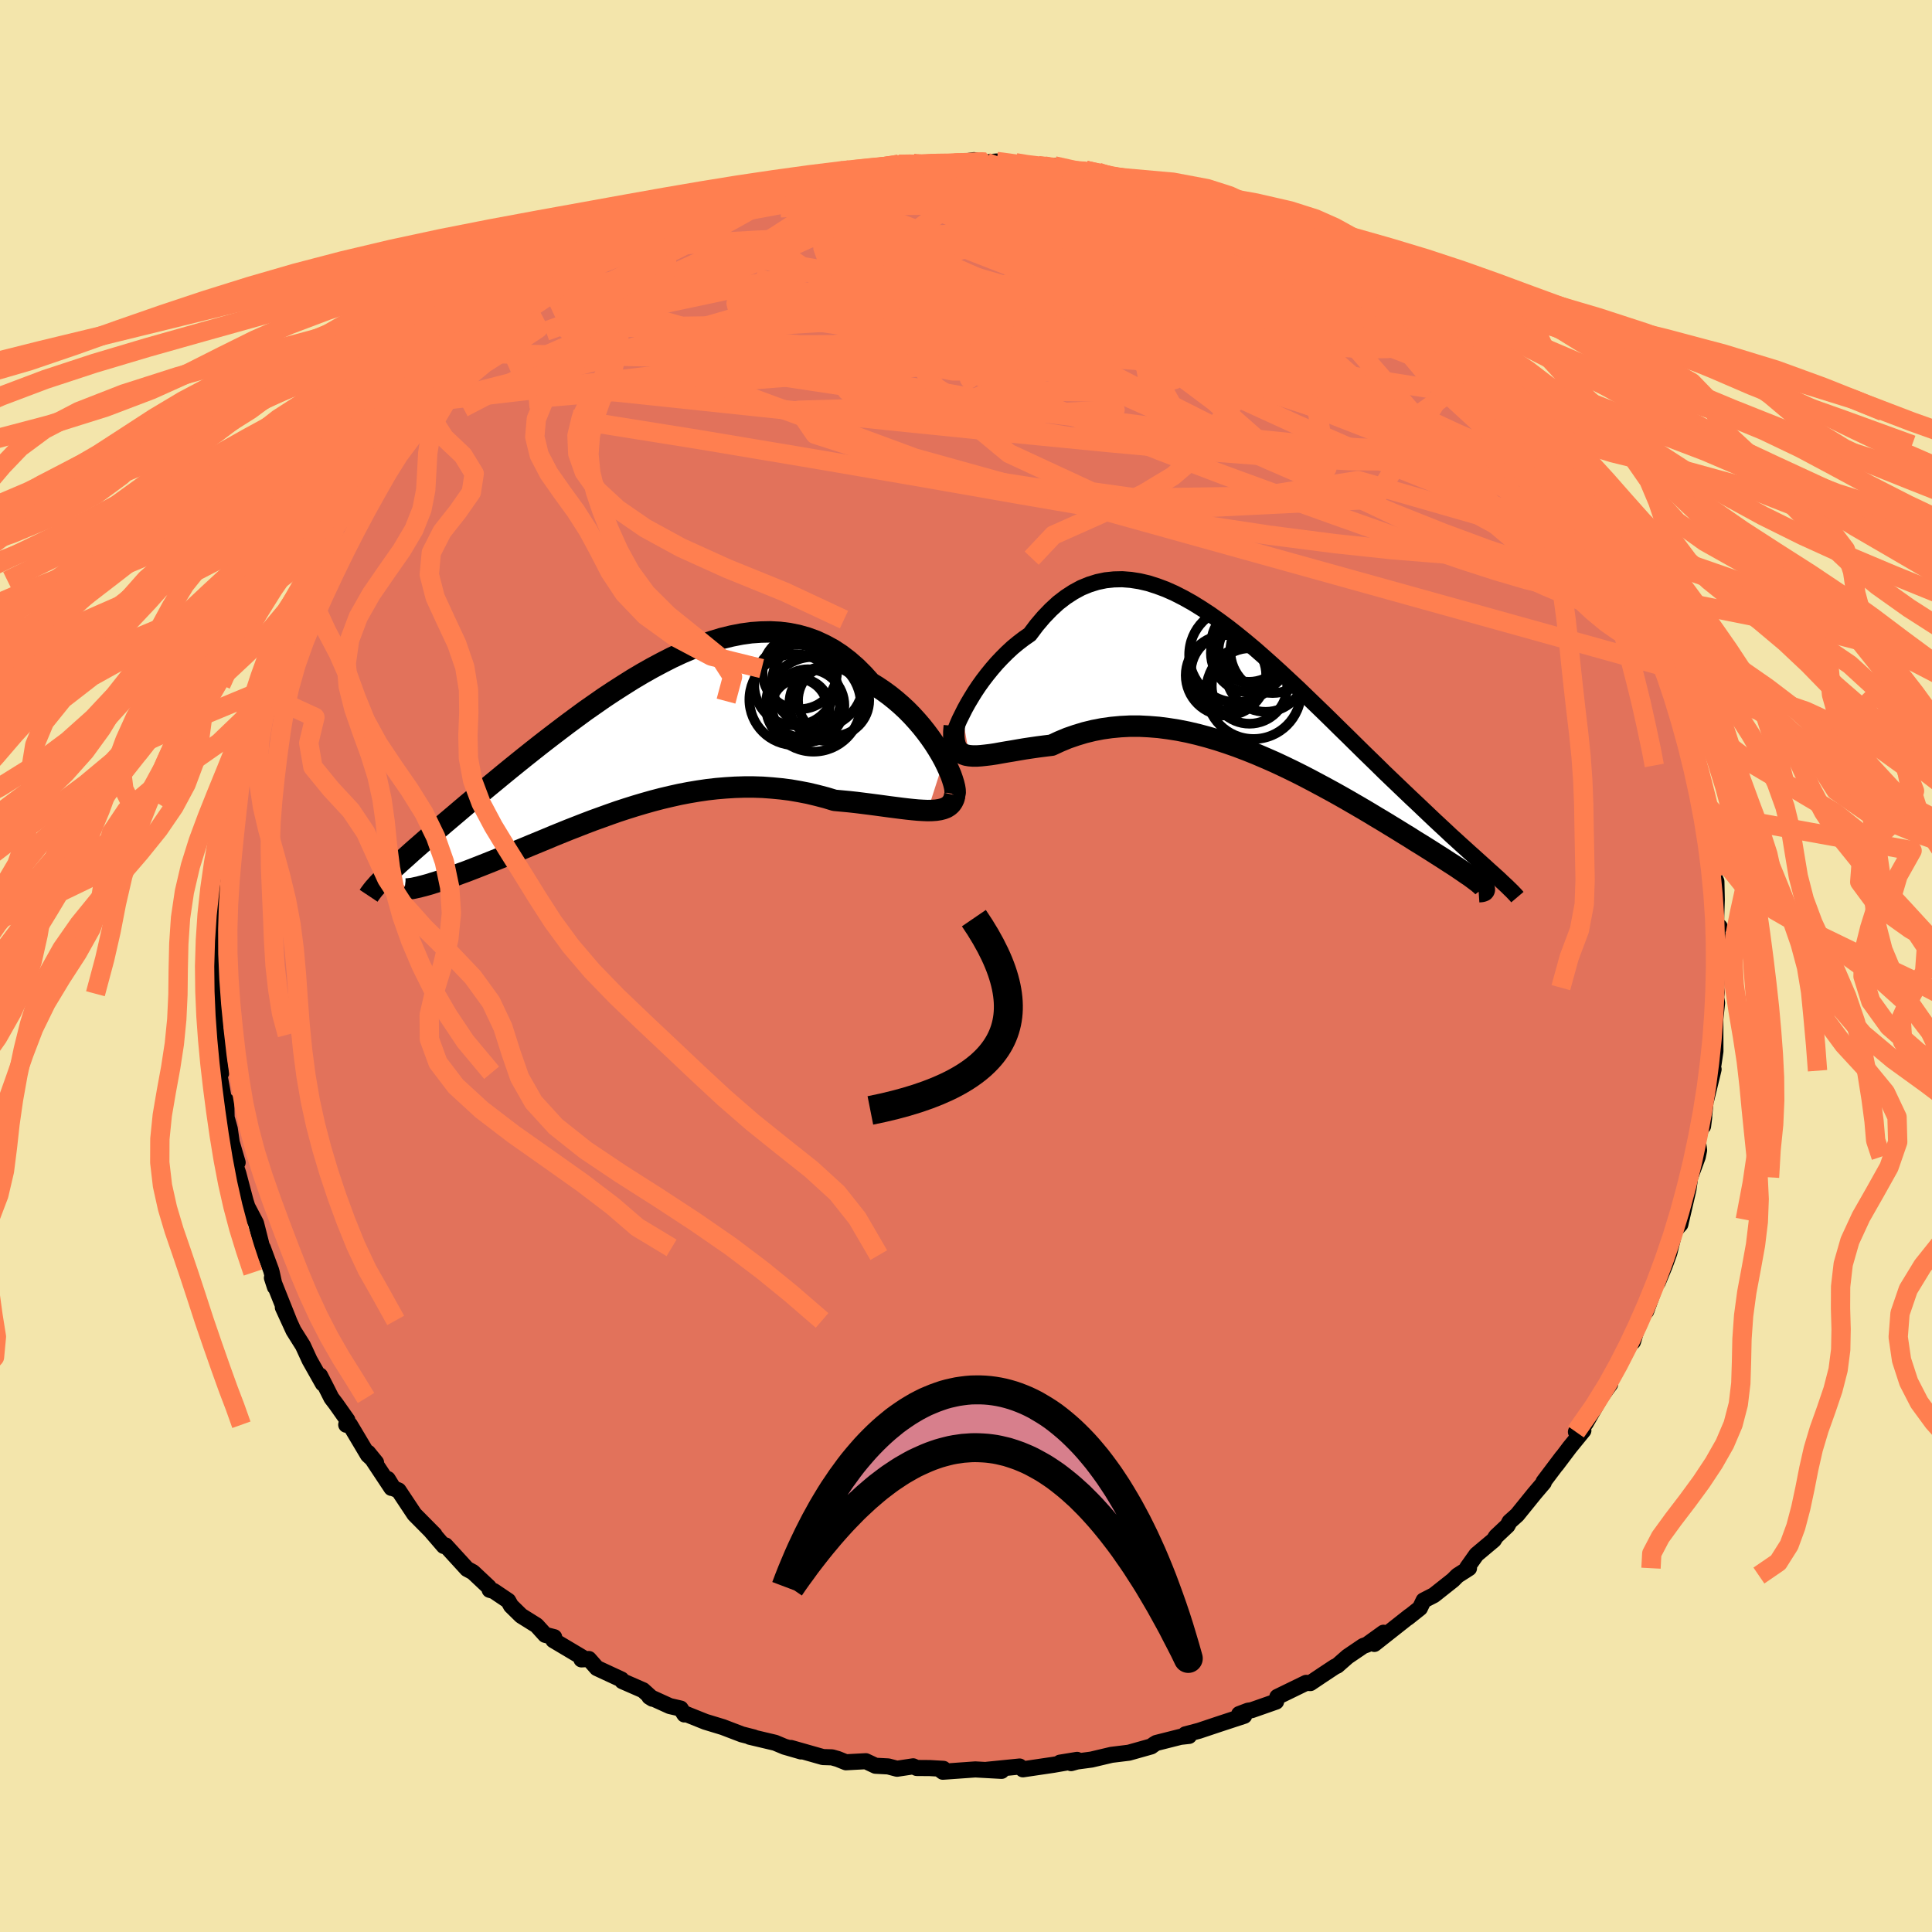<svg xmlns="http://www.w3.org/2000/svg" width="500" height="500" viewBox="-100 -100 200 200"><defs><clipPath id="c"><path d="m32.92 1.65-.31-.56-.34-.57-.37-.58-.41-.59-.43-.58-.46-.58-.49-.57-.51-.56-.54-.55-.57-.53-.59-.51-.61-.49-.63-.46-.65-.44-.67-.41-.74-.82-.76-.76-.79-.69-.81-.62-.84-.55-.87-.47-.88-.41-.91-.33-.92-.26-.94-.19-.96-.12-.97-.05-.99.02-1 .07-1 .14-1.02.2-1.02.25-1.02.31-1.03.35-1.03.4-1.04.44-1.03.48-1.02.52-1.03.55-1.01.57-1.01.6-1 .63-1 .64-.98.65-.96.67-.96.67-.94.69-.92.68-.91.69-.89.68-.88.68-.85.67-.83.66-.82.66-.79.64-.77.63-.75.62-.73.6-.7.58-.69.57-.66.55-.64.54-.61.52-.59.5-.58.49-.55.47-.53.46-.51.44-.49.43-.47.41-.46.4-.43.38-.41.37-.39.35-.38.34-.35.32-.34.31-.31.3-.3.29 2.21 1.52.16-.02.18-.02.2-.04.22-.05.24-.05.26-.07.28-.07.29-.08.32-.09.34-.11.36-.11.38-.12.39-.14.42-.14.43-.16.46-.16.48-.18.5-.18.52-.2.54-.21.56-.22.58-.23.6-.24.62-.25.64-.26.66-.27.68-.29.7-.29.72-.3.73-.3.75-.31.76-.32.79-.32.79-.32.82-.32.82-.32.84-.32.86-.31.86-.31.88-.31.89-.29.89-.28.91-.27.92-.26.92-.24.93-.22.94-.21.94-.18.95-.16.95-.14.96-.11.95-.08.96-.06.96-.03h.96l.95.03.95.07.95.09.95.12.93.16.93.18.92.22.92.24.89.27.76.07.75.07.73.08.72.09.71.09.69.09.67.09.66.09.63.08.62.08.59.07.57.06.54.05.51.03.49.02"/></clipPath><clipPath id="b"><path d="m-30.91 1.44.28-.56.32-.58.35-.59.37-.6.4-.6.43-.6.46-.6.48-.59.5-.58.52-.55.54-.54.56-.52.58-.48.6-.46.62-.43.7-.93.73-.86.74-.77.76-.7.78-.6.8-.52.81-.44.83-.34.83-.26.86-.18.86-.09.87-.02.89.07.89.14.9.21.91.29.91.34.92.41.92.47.93.52.92.57.93.61.93.66.93.69.92.72.92.75.92.77.91.8.91.81.9.82.89.83.89.83.87.84.86.83.86.83.84.82.82.81.82.8.8.79.78.77.77.75.75.73.73.72.72.69.7.67.68.65.66.63.65.61.62.59.6.57.59.56.57.53.55.51.53.5.52.47.5.46.48.43.46.42.45.4.43.39.4.36.39.35.37.34.36.32-.95 1.49-.07-.09-.09-.1-.12-.11-.14-.12-.16-.14-.19-.14-.21-.16-.23-.17-.26-.19-.29-.19-.3-.21-.34-.23-.35-.24-.38-.25-.41-.26-.43-.28-.45-.29-.49-.31-.5-.32-.54-.34-.56-.35-.59-.36-.61-.39-.64-.39-.66-.41-.69-.42-.72-.44-.74-.44-.76-.46-.78-.46-.81-.47-.83-.48-.85-.48-.87-.48-.89-.48-.9-.48-.92-.48-.94-.47-.95-.46-.96-.45-.98-.43-.98-.42-1-.4-1-.38-1-.35-1.01-.33-1.02-.3-1.01-.27-1.02-.24-1.01-.2-1.01-.16-1-.13-1-.08-.99-.05h-.97l-.97.05-.96.09-.93.13-.93.18-.9.22-.89.27-.87.3-.84.35-.82.38-.73.09-.7.09-.69.1-.67.1-.65.11-.63.11-.61.1-.58.1-.55.1-.53.08-.5.06-.47.05-.44.03h-.41l-.37-.03"/></clipPath><filter id="a"><feTurbulence baseFrequency=".05" numOctaves="3" result="noise" type="noise"/><feDisplacementMap in="SourceGraphic" in2="noise" scale="2"/></filter></defs><rect width="100%" height="100%" x="-100" y="-100" fill="#F3E5AB"/><path fill="#E2725B" stroke="#000" stroke-linejoin="round" stroke-width="1.667" d="m77.89-.23-.24 2.47.07.44-.07.56.1.58-.18 1.68.01 3.32-.2 1.36-.36.66.37-.15-.76 3.14-.04-.03-.29 2.78.12-.96-.67 2.41.14 1.04-.14.68-.79 2.13-.17 1.23-.73 3.15.4-1.86-.51 2.34-.57.63-.57 2.33-.47 1.3-.72 1.74.2-.9-1.41 3.9.15-1.17-.95 2.44-.57 1.89.14-.44-1.21 2.01-.41.72-.97 1.9.09.2-1.44 1.99.28-.32-1.37 2.38-1.01.89.77-.14-1.41 1.73-1.38 1.83.6-.82-1.93 2.56.02.09-.97 1.14-1.78 2.2-.79.71-.21.4-1.2 1.13-.22.36-1.8 1.51-.95 1.34.18.07-1.19.76-.47.47-1.97 1.56-1.07.55-.38.79-1.27 1.01.2-.18-3.65 2.88.95-1.16-1.71 1.23-.39.14-1.62 1.1-1.07.94-.23.1-1.42.94-1.13.76-.44-.02-2.98 1.45-.13.49-2.54.89-.36.05-.92.35.52.18-2.56.84-2.12.71-1.41.37.38.16-.9.1-2.49.63-.23.14-.3.22-2.31.65-1.8.22-2.07.49-1.5.2-.61.17.62-.34-1.77.29.83-.04-1.49.26-3.18.47-.34-.29-3.4.34 1.53.11-2.72-.15-3.36.24-.31-.24.37-.06-1.4-.08-1.36-.01-.37-.17-1.67.25-.91-.24-1.32-.07-1-.47-2.06.11-.84-.34-.6-.17-.94-.03-3.31-.94 1.04.36-1.7-.49-.98-.41-2.62-.62.42.07-1.25-.32-1.96-.75-1.81-.55-2.22-.89.05.13-.39-.61-1.13-.26-2.11-.96.32.2-.97-.88-2.15-.94-.09-.17-2.54-1.18-.83-.94-.77.04.08-.21-2.99-1.78.09-.31-.93-.24-.89-.98-1.6-1-1.05-1.03-.29-.52-1.5-1.01-.42-.12-.09-.29-1.64-1.54-.61-.33-2.23-2.44-.18.06-1.36-1.58.4.4-2.08-2.1-1.64-2.47-.53-.22-.59-.96.38.92-2.42-3.65.83 1.02-.84-.78-1.87-3.14-.38.01.12-.48-1.17-1.66-.48-.63-.55-1.09-.63-1.23.29.83-1.37-2.43-.69-1.5-.98-1.56-1.1-2.4.63 1.35-1.76-4.41.31.95-.33-1.5-.07-.25-.85-2.3.13.75-.84-3.31-1.16-2.21.55 1.41-.47-1.5-.75-2.84-.33-.98.26-.16-.61-2.07-.2-1.4-.33-1.19-.04-1.74-.17.27-.57-3.14.23-.02-.18-1.21-.16-2.73-.15.58-.21-2.79.1-1.14-.33-1.15-.01.26.21-3.75.17-1.17-.02-.4-.04-.18.09-3.9-.11-.19.3-.07.2-4.14-.06-.58.38-.92-.05-1.59.45-1.12.22-1.43.45-1.58-.52 1.04.55-2.17.26-.27.11-2.03.61-1.39.34-1.38.24-1.37.79-1.7.33-.96.99-2.41-.8 1.67.81-2.15.2-.64.97-2.74.36-.64.42-.57.72-1.86.59-1.4.51-.77 1.07-1.87 1.03-2.08.24-.07.08-.24.66-1.13.99-1.75.6-1.07.93-1.17.58-.81.39-.41.47-.87.84-.94.59-1.27 2.08-2.1-.07.09-.02-.16 3.49-3.62-1.17 1.14.39-.22 1.94-2.19.02-.3 1.58-1.71 1.21-.78.42-.27.97-1.32 1.62-.97h-.12l2.26-1.89-1.04.84 2.23-1.67 2.45-1.81-.11.38 2.14-1.67-.91.39.31.08 2.6-1.71 1.77-1.08 1.97-.88.21-.05-.32.15 2.54-1.49.05.17 1.68-.85 1.03-.4 1.2-.38.43-.36 2.15-.58 2.58-.99-.47-.03 1.04.01 1.14-.43 1.59-.59-.48.32 1.45-.43 1.08-.21 4.39-1.22.58-.06-1.68.36 2.04-.37 3.06-.24.18-.18 1.45-.14 1.49-.1.57.14 2.03-.1.96-.12.45.08 2.29-.33 1.29.23 1.06-.09-.15.01 2.11.12.83.23 2.6.16-1.08-.09 1.65.02 1.8.48 1.43-.02 1.29.2.75.41 2.6.29-.04.33.81.23 2.25.5.84.07.1.21 3.22.79 1.53.85-2.18-.9L27.19-78l-.11-.18 2.49 1.29-.24-.07.19.02 3.04 1.04.3.42.11.08 2.83 1.24 1.17.84 1.29.89-1-.88 3.24 2.32-.35-.33 1.65 1.13-.2-.14 1.51 1.07 1.87 1.06 1.35 1.13.74.88 1.34 1.08.77.54-.17-.29 2.33 2.23.2-.05 1.25 1.44 1.72 2.13-.3-1.02.86 1.21.48.6.94.91-.01.18 2.95 3.28.04.25.8 1.26-.57-1.28 1.18 1.75 1.94 2.65.18.57 1.99 2.68-1.37-2.04 2.29 3.67.12.01-.3-.27 1.23 2.48 1.07 1.91.23.26.32.37.96 2.49-.46-.75 1.88 3.66-.31-.28.95 1.72.13 1.02.33.76.56 1.01h.16l.5 1.85.53 1.83-.04.31 1.06 3.41.66 1.99.19 1.65-.32-1.75.67 3.44.06.42.37 2.17.17-1.07.25 1.29.58 4.31-.13.84-.06-.33.41.94.04 1.89-.09 2.76.39.03-.27.35.32 2.53-.18.96-.24 2.47" filter="url(#a)"/><path fill="#fff" d="m-30.91 1.44.28-.56.32-.58.35-.59.37-.6.4-.6.43-.6.46-.6.48-.59.5-.58.52-.55.54-.54.56-.52.58-.48.6-.46.62-.43.7-.93.73-.86.74-.77.76-.7.78-.6.8-.52.81-.44.83-.34.83-.26.86-.18.86-.09.87-.02.89.07.89.14.9.21.91.29.91.34.92.41.92.47.93.52.92.57.93.61.93.66.93.69.92.72.92.75.92.77.91.8.91.81.9.82.89.83.89.83.87.84.86.83.86.83.84.82.82.81.82.8.8.79.78.77.77.75.75.73.73.72.72.69.7.67.68.65.66.63.65.61.62.59.6.57.59.56.57.53.55.51.53.5.52.47.5.46.48.43.46.42.45.4.43.39.4.36.39.35.37.34.36.32-.95 1.49-.07-.09-.09-.1-.12-.11-.14-.12-.16-.14-.19-.14-.21-.16-.23-.17-.26-.19-.29-.19-.3-.21-.34-.23-.35-.24-.38-.25-.41-.26-.43-.28-.45-.29-.49-.31-.5-.32-.54-.34-.56-.35-.59-.36-.61-.39-.64-.39-.66-.41-.69-.42-.72-.44-.74-.44-.76-.46-.78-.46-.81-.47-.83-.48-.85-.48-.87-.48-.89-.48-.9-.48-.92-.48-.94-.47-.95-.46-.96-.45-.98-.43-.98-.42-1-.4-1-.38-1-.35-1.01-.33-1.02-.3-1.01-.27-1.02-.24-1.01-.2-1.01-.16-1-.13-1-.08-.99-.05h-.97l-.97.05-.96.09-.93.13-.93.18-.9.22-.89.27-.87.3-.84.35-.82.38-.73.09-.7.09-.69.1-.67.1-.65.11-.63.11-.61.1-.58.1-.55.1-.53.08-.5.06-.47.05-.44.03h-.41l-.37-.03" filter="url(#a)" transform="translate(30.51 -27.49)"/><path fill="#fff" d="m32.92 1.65-.31-.56-.34-.57-.37-.58-.41-.59-.43-.58-.46-.58-.49-.57-.51-.56-.54-.55-.57-.53-.59-.51-.61-.49-.63-.46-.65-.44-.67-.41-.74-.82-.76-.76-.79-.69-.81-.62-.84-.55-.87-.47-.88-.41-.91-.33-.92-.26-.94-.19-.96-.12-.97-.05-.99.02-1 .07-1 .14-1.02.2-1.02.25-1.02.31-1.03.35-1.03.4-1.04.44-1.03.48-1.02.52-1.03.55-1.01.57-1.01.6-1 .63-1 .64-.98.65-.96.67-.96.67-.94.69-.92.68-.91.69-.89.68-.88.68-.85.67-.83.66-.82.66-.79.64-.77.63-.75.62-.73.6-.7.58-.69.57-.66.55-.64.54-.61.52-.59.5-.58.49-.55.47-.53.46-.51.44-.49.43-.47.41-.46.4-.43.38-.41.37-.39.35-.38.34-.35.32-.34.31-.31.3-.3.29 2.21 1.52.16-.02.18-.02.2-.04.22-.05.24-.05.26-.07.28-.07.29-.08.32-.09.34-.11.36-.11.38-.12.39-.14.42-.14.43-.16.46-.16.48-.18.5-.18.52-.2.54-.21.56-.22.58-.23.6-.24.62-.25.64-.26.66-.27.68-.29.7-.29.72-.3.73-.3.75-.31.76-.32.79-.32.79-.32.82-.32.82-.32.84-.32.86-.31.86-.31.88-.31.89-.29.89-.28.91-.27.92-.26.92-.24.93-.22.94-.21.94-.18.95-.16.95-.14.96-.11.95-.08.96-.06.96-.03h.96l.95.03.95.07.95.09.95.12.93.16.93.18.92.22.92.24.89.27.76.07.75.07.73.08.72.09.71.09.69.09.67.09.66.09.63.08.62.08.59.07.57.06.54.05.51.03.49.02" filter="url(#a)" transform="translate(-35.2 -22.99)"/><g fill="none" stroke="#000" transform="translate(30.51 -27.49)"><path stroke-linejoin="round" stroke-width="1.667" d="m-31.72 4.25-.11.07-.07-.04-.01-.13.02-.21.07-.28.1-.35.15-.4.18-.45.22-.5.26-.52.28-.56.32-.58.35-.59.37-.6.4-.6.43-.6.46-.6.48-.59.5-.58.52-.55.54-.54.56-.52.58-.48.6-.46.62-.43.7-.93.73-.86.74-.77.76-.7.78-.6.8-.52.81-.44.83-.34.83-.26.86-.18.86-.09.87-.02.89.07.89.14.9.21.91.29.91.34.92.41.92.47.93.52.92.57.93.61.93.66.93.69.92.72.92.75.92.77.91.8.91.81.9.82.89.83.89.83.87.84.86.83.86.83.84.82.82.81.82.8.8.79.78.77.77.75.75.73.73.72.72.69.7.67.68.65.66.63.65.61.62.59.6.57.59.56.57.53.55.51.53.5.52.47.5.46.48.43.46.42.45.4.43.39.4.36.39.35.37.34.36.32.33.3.32.29.29.28.28.26.27.25.24.24.23.22.21.22.19.2.17.2" filter="url(#a)"/><path stroke-linejoin="round" stroke-width="2.222" d="m-31.72 2.63-.05.62v.54l.05.46.1.39.14.31.18.26.23.19.26.15.3.11.34.06.37.03h.41l.44-.03.47-.05.5-.06.53-.08.55-.1.58-.1.61-.1.63-.11.65-.11.67-.1.69-.1.7-.09.73-.09.82-.38.84-.35.87-.3.89-.27.9-.22.93-.18.93-.13.96-.09.97-.05h.97l.99.05 1 .08 1 .13 1.01.16 1.01.2 1.02.24 1.01.27 1.02.3 1.01.33 1 .35 1 .38 1 .4.98.42.98.43.96.45.95.46.94.47.92.48.9.48.89.48.87.48.85.48.83.48.81.47.78.46.76.46.74.44.72.44.69.42.66.41.64.39.61.39.59.36.56.35.54.34.5.32.49.31.45.29.43.28.41.26.38.25.35.24.34.23.3.21.29.19.26.19.23.17.21.16.19.14.16.14.14.12.12.11.09.1.07.09.04.08.02.07v.06l-.02.05-.04.05-.07.03-.08.03-.11.02-.12.01-.15.01" filter="url(#a)"/><circle cx="-.74" cy="-.921" r="4.912" clip-path="url(#b)" filter="url(#a)"/><circle cx="1.225" cy="-5.136" r="4.368" clip-path="url(#b)" filter="url(#a)"/><circle cx="-1.215" cy="-5.841" r="3.914" clip-path="url(#b)" filter="url(#a)"/><circle cx="-1.05" cy="-4.916" r="4.11" clip-path="url(#b)" filter="url(#a)"/><circle cx=".505" cy="-2.916" r="4.096" clip-path="url(#b)" filter="url(#a)"/><circle cx="-1.165" cy="-1.496" r="3.904" clip-path="url(#b)" filter="url(#a)"/><circle cx="-.9" cy="-5.196" r="3.466" clip-path="url(#b)" filter="url(#a)"/><circle cx="-3.295" cy="-2.901" r="3.936" clip-path="url(#b)" filter="url(#a)"/><circle cx="-3.6" cy="-2.601" r="4.166" clip-path="url(#b)" filter="url(#a)"/><circle cx="-2.505" cy="-4.721" r="4.904" clip-path="url(#b)" filter="url(#a)"/></g><g fill="none" stroke="#000" transform="translate(-35.2 -22.99)"><path stroke-linejoin="round" stroke-width="2.222" d="m33.96 5.33.08-.11.04-.19-.01-.26-.05-.31-.09-.37-.13-.42-.16-.46-.21-.49-.24-.52-.27-.55-.31-.56-.34-.57-.37-.58-.41-.59-.43-.58-.46-.58-.49-.57-.51-.56-.54-.55-.57-.53-.59-.51-.61-.49-.63-.46-.65-.44-.67-.41-.74-.82-.76-.76-.79-.69-.81-.62-.84-.55-.87-.47-.88-.41-.91-.33-.92-.26-.94-.19-.96-.12-.97-.05-.99.02-1 .07-1 .14-1.02.2-1.02.25-1.02.31-1.03.35-1.03.4-1.04.44-1.03.48-1.02.52-1.03.55-1.01.57-1.01.6-1 .63-1 .64-.98.65-.96.67-.96.67-.94.69-.92.68-.91.69-.89.68-.88.68-.85.67-.83.66-.82.66-.79.64-.77.63-.75.62-.73.6-.7.58-.69.57-.66.55-.64.54-.61.52-.59.5-.58.49-.55.47-.53.46-.51.44-.49.43-.47.41-.46.4-.43.38-.41.37-.39.35-.38.34-.35.32-.34.31-.31.3-.3.29-.27.27-.26.26-.24.25-.23.24-.2.23-.19.21-.17.21-.15.2-.14.19-.12.18" filter="url(#a)"/><path stroke-linejoin="round" stroke-width="2.222" d="m34.04 5.3-.08.36-.14.3-.18.26-.22.2-.27.17-.31.12-.35.09-.39.06-.42.03-.45.01-.49-.02-.51-.03-.54-.05-.57-.06-.59-.07-.62-.08-.63-.08-.66-.09-.67-.09-.69-.09-.71-.09-.72-.09-.73-.08-.75-.07-.76-.07-.89-.27-.92-.24-.92-.22-.93-.18-.93-.16-.95-.12-.95-.09-.95-.07-.95-.03h-.96l-.96.03-.96.06-.95.08-.96.11-.95.14-.95.16-.94.18-.94.21-.93.22-.92.24-.92.26-.91.27-.89.28-.89.29-.88.31-.86.31-.86.31-.84.32-.82.32-.82.32-.79.32-.79.32-.76.32-.75.31-.73.3-.72.3-.7.29-.68.29-.66.27-.64.26-.62.25-.6.24-.58.23-.56.22-.54.21-.52.2-.5.18-.48.18-.46.16-.43.16-.42.14-.39.14-.38.12-.36.11-.34.11-.32.09-.29.08-.28.07-.26.07-.24.05-.22.05-.2.04-.18.02-.16.02-.14.02h-.22l-.09-.01-.06-.02-.04-.02-.03-.03-.01-.03.01-.04.03-.05" filter="url(#a)"/><circle cx="18.053" cy="-3.731" r="3.014" clip-path="url(#c)" filter="url(#a)"/><circle cx="19.843" cy="-6.361" r="4.72" clip-path="url(#c)" filter="url(#a)"/><circle cx="21.498" cy="-4.506" r="3.684" clip-path="url(#c)" filter="url(#a)"/><circle cx="18.858" cy="-3.976" r="3.754" clip-path="url(#c)" filter="url(#a)"/><circle cx="20.798" cy="-4.186" r="3.884" clip-path="url(#c)" filter="url(#a)"/><circle cx="17.993" cy="-7.451" r="3.852" clip-path="url(#c)" filter="url(#a)"/><circle cx="19.408" cy="-4.101" r="4.902" clip-path="url(#c)" filter="url(#a)"/><circle cx="17.473" cy="-6.116" r="4.198" clip-path="url(#c)" filter="url(#a)"/><circle cx="17.488" cy="-4.586" r="4.712" clip-path="url(#c)" filter="url(#a)"/><circle cx="17.693" cy="-3.616" r="3.162" clip-path="url(#c)" filter="url(#a)"/></g><g fill="none" stroke="coral" stroke-linejoin="round" stroke-width="2"><path d="m-5.47-83.09.79.09.76.11.43.19.07.31-.35.48-.83.65-1.37.84-1.92 1.04-2.48 1.27-3.08 1.49-3.73 1.73-4.45 1.99-5.18 2.3-5.95 2.63-6.76 3.01-7.65 3.36" filter="url(#a)"/><path d="m-12.59-82.36.31.08.9.13 1.77.11 2.32.14 2.6.19 2.74.26 2.86.34 2.94.39 3.01.43 3.03.43 3.01.43 2.93.41 2.78.38 2.58.36 2.36.33 2.12.31 1.81.28m13.02 6.37-.09.07-.22.41-.61.56-1.11.69-1.73.8-2.48.83-3.33.8-4.22.74-5.13.7-6.03.67-6.96.7-7.9.73-8.9.77-9.96.79-11.08.83-12.24.96" filter="url(#a)"/><path d="m38.26-72.43.04.02.52.59.22.61-.16.58-.48.61-.78.67-1.12.72-1.55.73-2.03.71-2.57.69-3.11.65-3.65.63-4.18.63-4.71.63-5.28.63-5.87.6-6.51.57-7.16.56-7.81.59-8.47.67-9.11.79-9.76.85M66.96-42.22l.76 1.31.49.87.42.85.4.9.36.88.3.79.21.62.09.43-.04.2-.17-.02-.32-.22-.45-.43-.61-.61-.75-.8-.9-1.01-1.07-1.28-1.27-1.63-1.52-2.07-1.8-2.57-2.11-3.06-2.39-3.52-2.61-3.91-2.73-4.19" filter="url(#a)"/><path d="m63.62-48.11 1.42 2.26.59 1.01.33.68.21.56.05.33-.17.01-.42-.36-.7-.73-1-1.13-1.34-1.6-1.76-2.2-2.26-2.88-2.78-3.6-3.28-4.27" filter="url(#a)"/><path d="m60.27-52.44.07-.18.75.99.87 1.24.74 1.1.55.86.35.61.17.4-.01.22-.18.04-.36-.16-.58-.4-.79-.68-1.05-.97-1.34-1.3-1.65-1.66-2-2.07-2.4-2.5-2.8-2.95-3.13-3.37-3.39-3.75m-8.29-7.19 1.08.77.98.69 1.07.77 1.18.85 1.24.91 1.28.96 1.32.99 1.36 1.04 1.34 1.04 1.28.99 1.14.91.99.78.82.65.65.53.49.4.28.22.03.01-.27-.28-.61-.57-.88-.8-1.02-.88M-33.88-75l.33-.11.86-.35 1.3-.5 1.54-.54 1.69-.55 1.79-.55 1.87-.54 1.93-.55 1.95-.52 1.89-.5 1.82-.46 1.7-.41 1.59-.38 1.48-.35 1.38-.32 1.27-.3 1.14-.28.93-.24.67-.19.35-.14.04-.09-.27-.05-.62-.01m12.39-.22 1.17.19 1.24.15 1.22.15 1.33.18 1.41.21 1.39.22 1.28.22 1.07.21.82.18.52.12.19.05-.19-.03-.62-.12-1.12-.2-1.68-.29-2.41-.41" filter="url(#a)"/><path d="m49.18-64.57.54.44 1.07 1.01 1.14 1.13 1.1 1.14 1.01 1.06.92.99.84.92.8.89.76.86.7.81.62.71.48.57.32.38.13.18-.05-.03-.25-.26-.46-.49-.66-.75-.87-.99-1.08-1.23-1.35-1.52" filter="url(#a)"/><path d="m56.48-57.23 1.68 2.12.26.93-.53.45-1.01.34-1.43.37-1.89.37-2.45.24-3.09.02-3.78-.2-4.49-.43-5.23-.6-5.93-.76-6.63-.92-7.31-1.13-8.02-1.34-8.8-1.55-9.72-1.69-10.69-1.79-11.43-2.02" filter="url(#a)"/><path d="m59.43-53.95.07.32-.08.2-.21.18-.38.26-.65.19-1.08-.04-1.59-.4-2.15-.79-2.71-1.18-3.28-1.53-3.86-1.88-4.44-2.24-5.05-2.61-5.69-3.04L21.92-70l-7.24-3.94-8.09-4.38m.9-4.53 1.7.19 1.84.34 1.89.42 1.93.5 1.95.56 1.95.6 1.91.62 1.86.61 1.78.58 1.67.53 1.47.45 1.2.37.87.24.5.12.11-.01-.35-.13m-57.26-.99 1.02-.44 1.55-.55 1.48-.5 1.28-.41 1.13-.34 1.05-.29.97-.27.91-.24.81-.22.67-.17.44-.1.16-.03-.17.08-.51.17-.84.26-1.23.36-1.79.52-2.67.78" filter="url(#a)"/><path d="m17.78-80.91 1.66.35 1.2.29 1.11.33 1 .33.79.3.57.24.33.19.1.14-.19.08h-.5l-.82-.08-1.17-.16-1.55-.25-1.96-.35-2.44-.45-2.92-.59-3.43-.76-4-.95m60.35 37.81-.19.05-.55.45-.96.65-1.54.54-2.22.31-2.96.09-3.7-.08-4.45-.24-5.21-.42-5.99-.64-6.81-.88-7.64-1.15-8.49-1.39-9.37-1.61-10.26-1.8-11.17-1.92-12.11-2.03-13.08-2.09m101.67 4.63 1.21 1.82.43.98-.15.4-.67-.03-1.17-.41-1.68-.75-2.2-1.12-2.77-1.49-3.39-1.92-4.07-2.42-4.82-2.96-5.57-3.49-6.32-4.01-6.97-4.56-7.66-5.14m-42.14-1.14 1.95-.61 1.4-.48.95-.31.72-.21.6-.14.5-.09.42-.04.32.03.15.11-.1.22-.44.37-.79.53-1.14.68-1.5.84-1.9 1.03-2.38 1.25-2.94 1.48-3.45 1.7-3.9 1.87-4.31 2.02" filter="url(#a)"/><path d="m-4.9-82.95 1.76.02 1.8.24 2.11.45 2.45.62 2.7.8 2.91.97 3.11 1.13 3.29 1.23 3.45 1.32 3.55 1.37 3.64 1.43 3.73 1.49 3.8 1.57 3.84 1.62 3.75 1.59 3.56 1.46 3.36 1.34" filter="url(#a)"/><path d="m69.54-37.19.14.41.46 1.06.34.92.18.67.02.44-.13.22-.28.05-.44-.11-.6-.23-.78-.38-.97-.57-1.19-.83-1.41-1.17-1.67-1.55-1.94-1.98-2.22-2.41-2.53-2.83-2.85-3.24-3.19-3.66-3.54-4.06-3.89-4.46-4.26-4.89-4.71-5.43m-1.22-4.26.84.41 1.3.67 1.1.62.77.48.51.37.26.25.02.13-.27.01-.57-.14-.91-.28-1.31-.44-1.79-.65-2.34-.89-2.93-1.2-3.52-1.55-4.19-1.9m-53.82 4.69 1.89-.95 1.63-.57 1.83-.5 2.07-.47 2.31-.48 2.51-.49 2.65-.49 2.7-.46 2.69-.43 2.64-.38 2.59-.36 2.51-.35 2.43-.35 2.33-.35 2.2-.36 1.99-.34 1.7-.3 1.56-.19" filter="url(#a)"/><path d="m56.48-57.23 1.77 2.11.49.92-.11.41-.44.28-.69.29-1 .24-1.4.07-1.88-.17-2.41-.46-2.95-.74-3.47-.98-4.01-1.22-4.57-1.44-5.17-1.67-5.8-1.92-6.44-2.23-7.01-2.53-7.55-2.86-8.16-3.16-8.88-3.51" filter="url(#a)"/><path d="m69.54-37.19.09.35.3.91.09.67-.21.32-.5-.04-.78-.37-1.08-.67-1.37-.94-1.67-1.19-1.99-1.45-2.35-1.78-2.72-2.17-3.13-2.66-3.59-3.24-4.06-3.82-4.59-4.42-5.13-4.96-5.64-5.52L25-74.24m-53.69-3.23 1.08-.39 1.32-.48 1.5-.54 1.42-.48 1.2-.4.96-.3.75-.22.58-.17.41-.1.23-.06.01.02-.36.13-.96.31-1.78.57-2.53.82m11.17-3.3 2.13-.3 2.01-.22 1.75-.17 1.62-.11 1.54-.08 1.48-.05 1.38-.05 1.21-.05 1-.05.76-.05.43-.04.02-.01-.48.01-.97.05-1.36.06" filter="url(#a)"/><path d="m68.58-39.68.39 1.46-.15.79-.6.46-1.13.08-1.71-.35-2.33-.8-2.94-1.23-3.58-1.62-4.23-1.99-4.9-2.32-5.59-2.67-6.28-3.06-7.05-3.49-7.92-3.99-8.92-4.58-9.86-5.22-10.42-5.89" filter="url(#a)"/><path d="m66.96-42.22.62 1.24.07.65-.29.51-.61.43-.94.32-1.3.15-1.71-.09-2.15-.35-2.62-.63-3.07-.9-3.53-1.14-3.98-1.36-4.43-1.56-4.91-1.74-5.44-1.95-5.99-2.19-6.6-2.51-7.21-2.87-7.83-3.27-8.4-3.63-8.97-3.97-9.47-4.33m64.91 2.15 1.53 1 1.08.9.74.74.48.59.26.46.06.4-.14.34-.36.27-.63.17-.93.03-1.26-.12-1.6-.26-1.92-.37-2.26-.49-2.6-.6-2.96-.73-3.37-.91-3.81-1.09-4.27-1.29-4.75-1.45-5.23-1.6-5.68-1.79-5.97-2.08-5.99-2.47" filter="url(#a)"/><path d="m10.94-82.35 1.19.09.87.26.57.38.24.45-.12.51-.49.57-.86.65-1.26.75-1.71.85-2.19.95-2.71 1.04-3.25 1.15-3.81 1.25-4.38 1.37-4.97 1.49-5.6 1.64-6.26 1.81-6.92 2-7.62 2.23-8.37 2.42m27.2-20.01 1.58-.39 2.04-.42 2.06-.36 1.88-.23 1.81-.14 1.89-.09 1.98-.07 2.03-.06 2-.05 1.92-.03 1.81-.02 1.69-.01 1.53-.03 1.34-.04 1.11-.06.82-.06.47-.07.11-.07-.2-.07-.24-.04" filter="url(#a)"/><path d="m16.97-81.14 1.09.27 1.16.27 1 .28.84.29.62.28.36.25.06.23-.22.19-.51.15-.84.11-1.19.07-1.57.02-1.98-.03-2.4-.06-2.82-.11-3.29-.16-3.81-.21-4.54-.25-5.44-.27-6.26-.28m78.68 35.66.04.09.15.52.21.76.1.68-.11.48-.33.26-.56.08-.8-.11-1.04-.32-1.33-.57-1.63-.86-1.94-1.16-2.28-1.46-2.61-1.76-2.95-2.03-3.32-2.29-3.69-2.56-4.1-2.84-4.53-3.17-4.97-3.57-5.4-4.01-5.73-4.48-6.05-4.88m-24.69-4.79 2.09-.21 1.36-.15 1.2-.11 1.14-.08 1.09-.04.99-.04.88-.03.74-.01.55.02.33.04.09.09-.19.14-.48.18-.79.24-1.1.28-1.41.3-1.72.33-2.02.36-2.38.38-2.8.44-3.37.53-4.23.7m68.75 12.88 1.1.89.96.8 1.04.93 1.15 1.09 1.17 1.15 1.1 1.11.98 1 .81.82.6.62.39.39.18.18-.02-.04-.22-.24-.44-.49-.69-.71" filter="url(#a)"/><path d="m-18.06-80.93 1.95-.37 2.3-.28 2.09-.01 2.14.19 2.44.31 2.75.38 2.99.45 3.14.51 3.24.59 3.31.64 3.35.66 3.35.66 3.31.65 3.23.61 3.13.61 3.03.62 2.94.65 2.83.64 2.49.46m19.6 14.64.79.84.92 1.08.92 1.11.72.89.49.63.35.48.25.39.12.28-.09.05-.41-.3-.77-.72-1.15-1.16-1.51-1.56-1.86-1.95-2.22-2.34-2.66-2.87" filter="url(#a)"/><path d="m-6.96-82.99 1.15-.02.93.05.77.07.55.12.3.18v.29l-.35.39-.73.51-1.1.64-1.51.76-1.94.91-2.42 1.07-2.94 1.24-3.46 1.4-3.98 1.56-4.5 1.73-5.1 1.91-5.78 2.13-6.43 2.33m54.44-16.63 1.29.07 1.2.19 1.11.25.96.25.77.23.58.2.37.16.13.13-.17.09-.53.04-.95-.02-1.42-.08-1.92-.14-2.44-.21-2.99-.28-3.59-.39-4.23-.53" filter="url(#a)"/><path d="m-6.96-82.99 1.41.08 1.73.31 2.11.49 2.43.67 2.74.83 2.99 1 3.2 1.13L13-77.22l3.49 1.37 3.64 1.46 3.76 1.57 3.86 1.63 3.89 1.67 3.89 1.64 3.85 1.59 3.82 1.58 3.78 1.6 3.71 1.6m16.27 19.29.52 1.18-.2.48-.78.23-1.3.03-1.85-.2-2.44-.49-3.09-.86-3.8-1.26-4.54-1.68-5.28-2.1-6-2.52-6.71-2.91-7.45-3.29-8.2-3.67-9.02-4.08-9.95-4.49-11.19-4.91m52.58.33.1-.02.74.51.55.44.26.3.01.19-.24.11h-.55l-.98-.18-1.52-.41-2.14-.71-2.81-1.02-3.51-1.34-4.22-1.62-4.89-1.91-5.37-2.2" filter="url(#a)"/><path d="m9.14-82.83 1.49.33 1.08.24.76.29.43.36.11.41-.25.45-.61.51-.99.56-1.4.64-1.83.71-2.3.79-2.79.84-3.33.91-3.88 1.01-4.49 1.12-5.12 1.24-5.75 1.34-6.33 1.4-6.9 1.46-7.55 1.53m4.66-7.43 1.43-.6 1.17-.44 1.38-.51 1.7-.62 1.91-.67 2.04-.69 2.09-.68 2.09-.67 2.03-.65 1.91-.62 1.69-.56 1.34-.45.9-.34.47-.23.37-.21" filter="url(#a)"/><path d="m3.18-83.28.59.07 1.3.18 1.47.21 1.47.23 1.5.25 1.55.27 1.61.3 1.62.32 1.57.33 1.5.33 1.38.33 1.24.31 1.1.28.95.23.78.19.58.14.35.07h.07l-.25-.09-.6-.18-.94-.26-1.3-.35-1.74-.45m46.01 34.5-.48-.48-.13.45-.5.33-.98.11-1.46-.12-1.99-.4-2.57-.75-3.2-1.1-3.85-1.47-4.52-1.81-5.22-2.18-5.92-2.59-6.65-3.04-7.43-3.49-8.37-3.9-9.47-4.28-10.52-4.65" filter="url(#a)"/><path d="m-41.65-70.51.71-.06 1.51-.19 2.14-.06 2.91-.01 3.64.03 4.22.15 4.63.32 4.95.51 5.25.67 5.58.76 5.91.85 6.24.93 6.56 1.04 6.85 1.16 7.07 1.23L33.71-62l7.21 1.09 7.25 1.16m6.34.64.04-.32.33.31.38.47.34.48.2.38-.05.18-.41-.16-.83-.56-1.24-.93-1.63-1.27-2.04-1.63-2.52-2.05-3.06-2.61-3.72-3.3m-76.15-4 1.33-.59.86-.38.89-.43 1.03-.5 1.12-.51 1.15-.51 1.11-.47 1.06-.43.94-.37.79-.29.57-.2.32-.1.04.03-.24.15-.51.27-.77.38-1 .49-1.26.59-1.68.77-2.36 1.08-3.35 1.57m49.47-8.6 1.06.35 1 .3.72.27.49.26.26.24.01.25-.31.24-.7.25-1.16.24-1.66.23-2.15.22-2.63.19-3.11.16-3.62.12-4.18.07-4.78.05-5.52.07-6.57.17" filter="url(#a)"/><path d="m-16.98-81.14 2.71-.72.92-.16.36.08.27.2.15.32-.11.46-.48.64-.91.84-1.37 1.05-1.84 1.28-2.33 1.51-2.83 1.74-3.36 1.98-3.94 2.23-4.57 2.51-5.26 2.83-5.91 3.12-6.58 3.43m104.85-3.44 1.09 1.2.67.63.63.65.69.77.74.85.72.85.6.72.39.48.13.17-.11-.09-.32-.31-.55-.54-.88-.91-1.37-1.5-1.89-2.15m-7-6.65.7.81.4.62.01.45-.35.4-.72.37-1.14.31-1.61.19-2.14.03-2.7-.16-3.27-.33-3.86-.45-4.45-.55-5.07-.64-5.72-.76-6.42-.94-7.16-1.17-7.89-1.4-8.63-1.56-9.45-1.61" filter="url(#a)"/><path d="m-40.22-71.33 2.41-1.36 2.35-.91 2.32-.56 2.41-.34 2.66-.24 2.99-.2 3.31-.19 3.59-.17 3.83-.15 4.05-.12 4.24-.1 4.38-.05 4.47-.02 4.51.03 4.48.07 4.45.08 4.33.06 4.12-.03 3.9-.08m30.85 21.66-.25.32-1.02.21-1.8.22-2.59.34-3.54.37-4.62.22-5.82-.04-7.04-.36-8.3-.63-9.55-.87-10.84-1.06-12.12-1.23-13.47-1.41-14.97-1.58" filter="url(#a)"/><path d="m56.49-57.41.49.88.32 1.13-.44.73-1.16.4-1.78.26-2.32.22-2.93.2-3.61.08-4.36-.12-5.14-.35-5.91-.59-6.7-.8-7.52-.96-8.38-1.07-9.28-1.2-10.15-1.4-10.98-1.66-11.76-1.93" filter="url(#a)"/><path d="m-1.46-83.09 16.89 25.5-13.71.74-5.73-3.63.21-3.84 2.73-3.28 4.73-1.71 6.03.75 5.8 3.2 4.26 4.5 2.24 3.97.28 1.7-1.38-1.48-2.05-4.07-.92-4.66 2.12-2.57 5.83 1.33 8.43 4.56 9.97 6.25 26.69 21.55" filter="url(#a)"/><path d="m-1.91-83.17 14.78 10.36 2.54 5.18 6.11 3.29 6.03 2.51 5.38 1.93 4.87.89 3.14-.37-.41-1.2-5.25-1.68-10.11-2.47-13.15-3.5-12.76-3.22-9.55-.38-3.13 1.52 31.2-10.6" filter="url(#a)"/><path d="m60.27-52.44-3.85-4.04-7.5-5.62-7.93-3.08-7.3-.39-5.97.48-4.31-.14-3.33-.99-3.31-1.29-3.51-.97-3.03-.49-2-.26-1.39-.4-1.99-.62-3.44-.45-4.28.49L-6-68.07l.03 4.07 3.79 5.44 6.63 5.5 8.56 3.97 11.64 1.64 17.67-.87 9.02-14.31" filter="url(#a)"/><path d="m29.52-76.94.97 11.73-11.58 1.98-9.33-.52-5.5-.41.55 1.2 5.86 2.11 7.11 1.12 3.96-.97-1.23-2.49-6.12-2.36-9.86-.77-12.3 1.13-12.17 1.92-7.05.62 3.36-2.78 13.12-6.68 10.46-7.64-8.36-2.92" filter="url(#a)"/><path d="m-11.65-82.43 34.19 12.51-4.3-.9-9.6-1.21-5.48 1.79-1.95 3.87-.57 3.69-.28 1.89.15-.25 1.23-1.76 2.6-2.23 3.21-1.79 2.23-.76-.21.41-2.69 1.44-3.19 2.1-.46 2.32 4.59 1.79 8.65.17 7.93-2.51 2.1-5-3.56-5.15-4.35-3.1-20.05-7.98" filter="url(#a)"/><path d="m-55.19-58.44 53.01-6.19 28.57 2.12 7.95-1.31.18-1.96.18-.07 1.87 1.73 2.73 2.47 2.84 2.45 2.75 2.13 2.44 1.58 1.42.63-.52-.55-2.92-1.45-4.74-1.51-5.01-.75-3.9-.12-3.35-.94-6.58-3.84-14.3-7.3-18.66-7.26-6.83-2.35" filter="url(#a)"/><path d="M72.06-31.06-5.29-52.58l-24.28-8.96-.54-2.52 9.85-.22 9.95-.06 4.13-.68-2.17-1.25-5.7-1.28-5.97-.85-3.78-.21.11.43 4.96.99 9.4 1.4 11.54 1.52 10.58 1.25 8.7.58 9.45-.62 9.01-3.32-6.98-9.02" filter="url(#a)"/><path d="m-55.58-58.22 49.72-12.66 28.6 1.38 13.62 4.23.55 1.61-8.05-.77-10.95-.74-10.35.57-9.01 1.53-7.31 1.71-3.55 1.8 2.57 1.77 7.93.1 10.06-4.09 14.3-6.95 20.56-.53" filter="url(#a)"/><path d="m65.73-44.7-6.9-2.74-17.55-11.43-15.88-7.4-10.94-2.11-4.09 1.43 3.25 2.86 8.01 2.58 8.19 1.27 4.5-.21-.19-1.01-2.8-.74-2.17.13-.47.04-1.94-2.58-7.61-6.98-9.57-8.4-1-2.77" filter="url(#a)"/><path d="m2.12-83.19 9.73 3.59 2.81 8.01-7.63 5.28H-4.22l-8.56-3.2-4.9-3.39-3.41-1.67-3.88.46-4.45 2.04-3.24 2.64.55 2.44 6.33 1.83 12.17 1.24 15.16.71 13.19.17 7.87.18 6.4 2.32 14.63 5.69 9.15-6.39" filter="url(#a)"/><path d="m41.6-70.33-53.64 1.81-10.19-.01 6.11 1.26 9.07 2.04L.44-63.3l5.97 1.08 5.22-.17 4.26-1.26 2.39-1.87.09-1.97-1.54-1.76-1.89-1.46-1.19-1.08-.4-.5-.52.36-2.26 1.29-5.8 1.83-10.35 1.62-13.75.83-13.39.18-8.55.32-.4-.7 18.87-13.25" filter="url(#a)"/><path d="m-1.46-83.09 37.78 25.37 1.04 6.19-6.2-2.09-5.47-4.83-6.21-4.64-8.27-3.08-9.06-1.44-7.29-.37-3.84.19-.7.56.75.92.74 1.22.7 1.36 1.88 1.28 4.24.85 6.4-.01 6.7-1.37L16.12-66l.15-4.38-4.29-4.64-7.25-3.34-8.62-1.05-9.35.14 1.23-3.15" filter="url(#a)"/><path d="m-22.8-79.81 40.75 8.76 12.38 2.33 2.9.41-4.55-1.16-9.02-1.46-8.58-.48-4.15.84 1.09 1.67 3.89 1.56 2.96.7-.58-.5-4.4-1.5-6.57-2.01-6.67-1.92-5.48-1.37-3.91-.58-2.07.17.32.9 2.74 1.88 3.61 3.25 2.06 3.93-3.24 1.83-41.12-.86" filter="url(#a)"/><path d="M27.08-78.18 21.8-64.25 6-61.06l1.04 2.59 6.95 2.7 2.27 1.43-5.02-.39-10.19-1.59-11.23-1.42-7.14.21 1.7 2.49 11.99 3.84 18.05 2.8 16.03-.23 10.12-1.62 12.47 3.58 16.04 8.73m7.8 23.43 3.65 3.73.1 2.74-.55 2.5-.49 2.46-.2 2.49.14 2.56.39 2.63.45 2.64.4 2.6.29 2.53.23 2.44.24 2.37.24 2.32.23 2.3.11 2.32-.09 2.36-.29 2.4-.44 2.43-.46 2.45-.33 2.44-.17 2.41-.05 2.34-.07 2.25-.26 2.16-.54 2.08-.86 2.02-1.13 1.99-1.3 1.96-1.43 1.95-1.46 1.91-1.34 1.84-.9 1.72-.08 1.51M-6.96-82.99l-2.32.35-2.77.38-3.27.44-3.89.53-4.2.59-4.07.66-3.68.74-3.38.81-3.35.89-3.64.95-4.09 1-4.59 1.06-4.98 1.14-5.25 1.2-5.43 1.26-5.53 1.32-5.64 1.38-5.86 1.44-6.24 1.53-6.67 1.61-6.84 1.72-6.78 1.87-7.44 2.08-11.38 2.3" filter="url(#a)"/><path d="m-6.96-82.99-2.32.36-2.51.38-2.4.45-2.34.53-2.31.61-2.31.67-2.33.75-2.35.83-2.36.9-2.33.97-2.3 1.03-2.27 1.09-2.26 1.15-2.24 1.23-2.2 1.29-2.14 1.35-2.07 1.42-2.01 1.49-1.97 1.57-1.95 1.65-1.94 1.72-1.9 1.78-1.86 1.82-1.8 1.83-1.74 1.84-1.7 1.84-1.68 1.85-1.65 1.9-1.65 2.05-1.75 2.49M76.63-15.8l1.19 3.89 2.74 2.64 3.41 2.48 2.45 2.53 1.07 2.54.27 2.5.31 2.47.99 2.45 1.81 2.45 2.27 2.46 2.04 2.49 1.2 2.54.07 2.58-.9 2.6-1.44 2.58-1.46 2.56-1.15 2.49-.69 2.41-.27 2.33-.01 2.24.06 2.17-.04 2.12-.27 2.08-.53 2.06-.7 2.06-.73 2.04-.61 2.04-.46 2.03-.4 2.04-.43 2.02-.52 1.97-.69 1.88-1.13 1.79-2 1.37" filter="url(#a)"/><path d="m76.63-15.8 21.31 3.86-1.46 2.6-.72 2.44 1.99 2.49 1.67 2.51-.18 2.48-1.35 2.43-1.08 2.41.15 2.4 1.46 2.4 2.33 2.43 2.74 2.49 3.05 2.55 3.58 2.61 4.4 2.62 5.16 2.58 5.31 2.53 4.63 2.46 3.6 2.37 3.24 2.23 3.81 2.02 2.8 1.88-4.3 2.2M-13.69-82.06l-1.95.2-3.03.56-2.69.63-2.67.69-2.77.76-2.82.85-2.89.92-3.01.98-3.14 1.04-3.17 1.11-3.11 1.17-3 1.25-2.98 1.31-3.11 1.37-3.35 1.44-3.59 1.52-3.68 1.59-3.6 1.66-3.36 1.73-3.14 1.78-3.12 1.81-3.34 1.84-3.72 1.85-4.08 1.86-4.26 1.88-4.27 1.92-4.28 1.96-4.33 2.04-4.35 2.14-4.14 2.29-3.7 2.44-3.48 2.61-4.46 2.95" filter="url(#a)"/><path d="m-13.69-82.06-.89.2-2.53.56-3.1.63-3.39.68-3.41.76-3.23.84-3.08.92-3.04.98-3.13 1.04-3.27 1.1-3.34 1.17-3.23 1.24-2.95 1.3-2.56 1.37-2.2 1.43-2.04 1.51-2.17 1.58-2.58 1.66-3.13 1.73-3.62 1.77-3.9 1.81-3.84 1.84-3.56 1.84-3.28 1.86-3.31 1.86-3.83 1.9-4.65 1.92-5.27 1.99-5.02 2.1-3.66 2.33-2.13 2.42" filter="url(#a)"/><path d="m-12.01-82.42-4.52 1-3.02.67-2.42.61-2.19.64-2.15.73-2.15.81-2.2.9-2.27.99-2.39 1.07-2.5 1.17-2.61 1.25-2.67 1.33-2.68 1.41-2.65 1.47-2.59 1.53-2.53 1.58-2.49 1.63-2.49 1.66-2.51 1.7-2.52 1.75-2.5 1.79-2.44 1.84-2.36 1.89-2.24 1.92-2.12 1.95-2 2-1.91 2.04-1.88 2.1-1.96 2.17-2.12 2.24-2.28 2.26-2.22 2.22-1.82 2.11-1.35 2.06-2.2 2.51" filter="url(#a)"/><path d="m-12.59-82.36-3.95 1-2.58.69-2.24.68-2.27.76-2.36.86-2.38.93-2.36.99-2.32 1.04-2.26 1.11-2.22 1.18-2.16 1.25-2.11 1.31-2.06 1.38-2.02 1.45-2.01 1.52-2.01 1.59-2 1.67-1.98 1.73-1.93 1.78-1.86 1.81-1.77 1.84-1.68 1.85-1.58 1.87-1.51 1.88-1.45 1.93-1.42 1.97-1.4 2.06-1.42 2.16-1.46 2.3-1.49 2.45-1.53 2.61-1.48 2.77-1.27 2.82" filter="url(#a)"/><path d="m-16.98-81.14-2.22.52-2.08.5-2.39.61-2.81.73-3.3.81-3.69.9-3.8.99-3.65 1.08-3.44 1.17-3.35 1.25-3.44 1.34-3.64 1.41-3.84 1.48-3.94 1.53-3.95 1.58-3.89 1.63-3.77 1.66-3.58 1.7-3.29 1.74-3.01 1.8-2.83 1.84-2.9 1.88-3.3 1.92-3.96 1.96-4.66 1.99-5.12 2.04-5.15 2.1-4.69 2.17-3.98 2.24-3.49 2.25-3.75 2.22-4.81 2.12-5.95 2.05-6.32 2.51" filter="url(#a)"/><path d="m-16.98-81.14-1.87.52-.98.5-.87.61-1.36.73-1.88.81-2.1.9-2.09.99L-30.1-75l-1.81 1.17-1.56 1.25-1.19 1.34-.76 1.41-.36 1.48-.09 1.53-.05 1.58-.17 1.63-.41 1.66-.6 1.7-.71 1.74-.64 1.8-.44 1.84-.14 1.88.19 1.92.47 1.96.67 1.99.82 2.04.95 2.1 1.19 2.17 1.63 2.24 2.26 2.25 2.76 2.22 2.6 2.12 1.32 2.05-.67 2.51" filter="url(#a)"/><path d="m-19.51-80.5-1.52.36-2.11.59-2.38.75-2.47.82-2.52.91-2.63.99-2.78 1.08-2.87 1.18-2.84 1.26-2.71 1.34-2.61 1.42-2.59 1.48-2.72 1.54-2.97 1.59-3.23 1.62-3.39 1.67-3.39 1.7-3.17 1.75-2.79 1.8-2.35 1.84-1.95 1.89-1.71 1.92-1.69 1.96-1.9 1.99-2.21 2.05-2.53 2.1-2.7 2.17-2.66 2.22-2.48 2.25-2.37 2.22-2.6 2.18-3.15 2.21-3.51 2.43-2.6 2.87" filter="url(#a)"/><path d="m-20.62-80.23-2.72.6-2.52.8-2.15.85-2.22.92-2.51.99-2.74 1.1-2.79 1.19-2.74 1.27-2.68 1.35-2.71 1.43-2.81 1.5-2.93 1.55-3 1.59-3.03 1.64-3.08 1.67-3.14 1.72-3.25 1.76-3.37 1.8-3.41 1.86-3.35 1.89-3.13 1.94-2.8 1.97-2.4 2.02-2.02 2.06-1.76 2.11-1.7 2.17-1.93 2.21-2.39 2.24-2.99 2.25-3.46 2.29-3.6 2.33-3.28 2.39-2.61 2.45-1.87 2.41-1.41 2.26-1.56 2.11-3.2 2.4" filter="url(#a)"/><path d="m-21.76-79.8-3.27.48-6.14.9-5.12 1-3.41 1.02-2.45 1.05-2.09 1.11-1.95 1.19-2.01 1.27-2.41 1.33-3.19 1.4-4.2 1.47-5.2 1.53-5.95 1.62-6.29 1.68-6.17 1.74-5.59 1.79-4.66 1.82-3.55 1.85-2.51 1.86-1.81 1.89-1.63 1.92-1.96 1.96-2.75 2.03-3.8 2.11-4.97 2.2-6.1 2.29-7.02 2.37-7.44 2.42-7.12 2.4-6.08 2.37-4.79 2.33-3.92 2.38-3.74 2.54-3.76 2.73-4.16 2.64" filter="url(#a)"/><path d="m-21.76-79.8-2.41.49-3.49.9-4.21.99-5.01 1.02-5.22 1.05-4.78 1.12-4.03 1.19-3.29 1.27-2.8 1.34-2.62 1.39-2.65 1.47-2.74 1.54-2.8 1.62-2.82 1.69-2.9 1.74-3.12 1.79-3.46 1.82-3.83 1.85-4.03 1.87-3.98 1.89-3.69 1.92-3.3 1.97-3.02 2.04-2.94 2.11-3.07 2.2-3.25 2.3-3.42 2.36-3.59 2.41-3.88 2.4-4.38 2.38-4.98 2.36-5.36 2.38-5.36 2.46-5.41 2.47-5.78 2.17-3.21 1.26" filter="url(#a)"/><path d="m-21.76-79.8-2.9.47-3.24.89-4.05.98-4.75 1-4.87 1.03-4.48 1.08-4 1.16-3.79 1.24-3.92 1.3-4.15 1.36-4.19 1.42-3.95 1.49-3.57 1.57-3.33 1.65-3.43 1.73-3.93 1.77-4.76 1.81-5.8 1.82-6.93 1.83-7.94 1.82-8.18 1.84-6.8 1.88-4.37 2.04-6.68 2.47M76.46-14.73l.67 1.54 1.76 2.48 3.07 2.54 3.12 2.49 2.14 2.46 1.15 2.5.87 2.55 1.37 2.6 2.25 2.63 3.1 2.6 3.48 2.52 3.23 2.44 2.38 2.36 1.15 2.3-.12 2.29-1.18 2.3-1.84 2.33-2.08 2.39-1.94 2.43-1.5 2.46-.85 2.48-.19 2.45.35 2.39.74 2.27 1.09 2.12 1.48 2.02 1.78 1.99 1.4 2.12.07 2.07" filter="url(#a)"/><path d="m-24.91-78.79-5.31.86-3.44.86-2.44.97-2.01 1.1-1.97 1.2-2.23 1.28-2.62 1.37-2.92 1.43-2.94 1.5-2.74 1.56-2.42 1.6-2.16 1.63-2.08 1.67-2.2 1.71-2.44 1.76-2.64 1.8-2.71 1.85-2.56 1.9-2.24 1.93-1.88 1.97-1.63 2.01-1.58 2.05-1.74 2.11-2.07 2.17-2.45 2.21-2.81 2.23-3.14 2.25-3.41 2.27-3.5 2.32-3.31 2.4-2.8 2.49-2 2.46-1.06 2.17-.16 1.55" filter="url(#a)"/><path d="m-27.06-78.21-4.5.87-1.81.99-1.88 1-2.74 1.08-3.52 1.18-3.87 1.27-3.75 1.33-3.38 1.39-2.95 1.45-2.55 1.52-2.19 1.6-1.88 1.68-1.64 1.74-1.54 1.79-1.63 1.81-1.91 1.83-2.35 1.85-2.8 1.85-3.21 1.88-3.48 1.92-3.62 1.96-3.62 2.05-3.48 2.15-3.2 2.29-2.97 2.45-3.15 2.6-3.95 2.75-4.24 2.81" filter="url(#a)"/><path d="m-27.06-78.21-2.23.87-2.29.98-2.17 1-2.48 1.08-3.2 1.17-4.03 1.27-4.65 1.32-4.82 1.38-4.49 1.44-3.88 1.51-3.19 1.6-2.65 1.67-2.31 1.73-2.22 1.79-2.42 1.81-2.9 1.82-3.58 1.84-4.18 1.85-4.45 1.86-4.17 1.89-3.51 1.93-2.9 2-2.82 2.11-3.35 2.27-3.85 2.38-3.17 2.35" filter="url(#a)"/><path d="m-27.06-78.21-4.89.87-3.28.97-2.12 1-2.1 1.07-2.46 1.17-2.76 1.26-2.81 1.32-2.68 1.37-2.42 1.43-2.19 1.5-2.03 1.58-2 1.66-2.09 1.73-2.27 1.78-2.51 1.81-2.8 1.82-3.17 1.83-3.56 1.83-3.9 1.85-3.98 1.87-3.7 1.88-3.28 1.92-3.53 2.03-5.64 2.77" filter="url(#a)"/><path d="m-29.72-77.07-.62.86-.83 1.14.03 1.24.2 1.29-.28 1.35-.96 1.43-1.49 1.51-1.78 1.55-1.9 1.59-1.88 1.62-1.77 1.65-1.55 1.69-1.2 1.74-.73 1.79-.16 1.84.46 1.88 1 1.91 1.36 1.94 1.43 1.97 1.29 2.02 1.12 2.08 1.12 2.17 1.48 2.24 2.18 2.28 3.06 2.21 3.77 2 5.22 1.29m-10.3-45.6-3.31 1.27-4.28 1.31-3.16 1.32-1.99 1.35-1.71 1.43-2.1 1.52-2.65 1.57-2.98 1.6-2.93 1.63-2.62 1.66-2.26 1.71-2.08 1.74-2.17 1.8-2.45 1.85-2.76 1.89-2.97 1.92-3.02 1.95-2.93 2-2.82 2.04-2.75 2.1-2.78 2.16-2.87 2.21-2.97 2.23-2.98 2.22-2.88 2.21-2.75 2.26-2.81 2.42-3.15 2.68-4.2 2.76" filter="url(#a)"/><path d="m-31.45-76.39-.81 1.25.35 1.31-.6 1.3-1.77 1.33-1.87 1.42-1.04 1.5-.05 1.55.4 1.59.17 1.6-.4 1.64-.89 1.67-1.04 1.72-.83 1.77-.44 1.83.08 1.87.67 1.9 1.36 1.91 2.09 1.93 2.86 1.97 3.7 2.02 4.77 2.16 5.98 2.43 6.13 2.86m-23.22-38.26-5.72 1.77-3.75 1.24-4.32 1.41-3.64 1.55-2.87 1.6-3.06 1.61-4 1.63-4.87 1.65-5.06 1.7-4.47 1.74-3.44 1.8-2.46 1.85-1.92 1.89-2 1.92-2.66 1.95-3.72 1.99-4.91 2.04-5.9 2.09-6.41 2.16-6.35 2.21-5.98 2.22-5.78 2.22-6.28 2.2-7.55 2.26-9.06 2.42-9.73 2.67-7.59 2.75" filter="url(#a)"/><path d="m-40.53-71.41-6.6 1.25-4.18 1.27-1.95 1.39-2.43 1.52-4.02 1.64-5.01 1.71-4.81 1.78-3.83 1.81-2.74 1.82-2.01 1.83-1.77 1.84-1.97 1.85-2.5 1.88-3.2 1.91-3.82 1.98-4.26 2.06-4.52 2.18-4.77 2.29-5.08 2.41-5.26 2.47-5.1 2.44-4.96 2.27-5.27 2-3.15 2.09m94.12-46.08-2.66 1.79-2.84 1.91-2.52 1.71-2.15 1.63-1.87 1.63-1.74 1.67-1.72 1.72-1.82 1.77-1.98 1.82-2.12 1.88-2.19 1.91-2.16 1.95-2.03 1.99-1.85 2.03-1.65 2.08-1.47 2.12-1.31 2.18-1.2 2.21-1.12 2.25-1.09 2.27-1.08 2.3-1.11 2.33-1.13 2.35-1.12 2.36-1.09 2.36-1.04 2.35-.98 2.35-.95 2.4-.88 2.51-.8 2.66-.65 2.81-.56 2.89-.66 2.89-.96 3.59" filter="url(#a)"/><path d="m-41.65-70.51-4.14 2.54-3.94 1.7-3.17 1.53-2.33 1.59-2 1.65-2.18 1.7-2.54 1.75-2.71 1.81-2.6 1.87-2.33 1.9-2.11 1.93-2.12 1.96-2.32 2-2.6 2.05-2.74 2.11-2.69 2.16-2.46 2.2-2.21 2.23-2.1 2.23-2.23 2.26-2.62 2.31-3.12 2.38-3.57 2.43-3.66 2.39-2.95 2.23-1.54 2.09-1.34 2.37" filter="url(#a)"/><path d="m-44.1-68.7-6.4 1.19-2.36 1.59-1.24 1.72-1.47 1.78-2.01 1.83-2.41 1.85-2.58 1.86-2.58 1.86-2.52 1.87-2.58 1.9-2.91 1.93-3.55 2-4.4 2.07-5.21 2.15-5.74 2.23-5.8 2.31-5.47 2.36-4.96 2.38-4.64 2.39-4.71 2.38-5.1 2.37-5.48 2.35-5.38 2.33-4.56 2.33-3.1 2.32-1.57 2.33-.62 2.37-.8 2.43-2.05 2.48-3.82 2.52-5.17 2.54-5.35 2.54-4.57 2.54-4.09 2.46-3.72 2.25M76.03-17.32l1.98 2.05 1.84 2.13 1.59 2.38L83-8.3l2.04 2.46 2.88 2.45 3.49 2.48 3.5 2.53 2.89 2.59 2.01 2.62 1.23 2.59.74 2.54.56 2.43.61 2.35.86 2.27 1.28 2.24 1.89 2.26 2.66 2.31 3.35 2.36 3.61 2.41 3.18 2.47 2.02 2.54.37 2.6-1.32 2.52-.04 2.37M-45.29-67.87l-2.17 1.86-2.14 1.79-2.11 1.77-2.02 1.81-1.86 1.84-1.69 1.84-1.58 1.83-1.54 1.85-1.56 1.85-1.6 1.89-1.64 1.94-1.66 2.02-1.66 2.1-1.64 2.2-1.58 2.3-1.48 2.37-1.41 2.4-1.35 2.38-1.35 2.34-1.35 2.32-1.27 2.35-1.07 2.44-.79 2.44-.66 2.14-.75 1.23" filter="url(#a)"/><path d="m-45.29-67.87.99 1.88-2.72 1.81-2.81 1.79-2.22 1.84-1.61 1.86-1.1 1.86-.65 1.86-.31 1.87-.1 1.9-.11 1.93-.39 2-.82 2.07-1.27 2.15-1.57 2.24-1.59 2.31-1.34 2.36-.9 2.39-.34 2.39.19 2.38.59 2.36.82 2.36.85 2.33.73 2.33.51 2.32.33 2.34.24 2.37.31 2.43.49 2.48.7 2.52.9 2.54 1.08 2.54 1.27 2.56 1.5 2.58 1.81 2.71 2.72 3.26m3.82-78.92-2.81 1.85-5.57 1.78-7.55 1.77-6.69 1.8-4.44 1.83L-75.2-57l-2.42 1.83-2.55 1.83-2.61 1.85-2.53 1.87-2.67 1.93-3.31 1.99-4.38 2.08-5.54 2.19-6.38 2.3-6.68 2.38-6.5 2.42-6.17 2.38-6.06 2.3-6.29 2.23-6.45 2.29-5.68 2.56-1.24 3.02m105.11-46.43-1.7 1.22-2.08 1.62-2.34 1.73-2.66 1.72-2.86 1.76-2.74 1.82-2.48 1.88-2.38 1.92-2.61 1.94-3.05 1.97-3.42 2.01-3.45 2.06-3.08 2.12-2.47 2.17-1.95 2.2-1.75 2.24-2.01 2.25-2.65 2.28-3.44 2.32-4.08 2.35-4.4 2.37-4.37 2.35-4.1 2.31-3.67 2.26-3.04 2.26-2.28 2.34-2.39 2.54-4.98 3.25" filter="url(#a)"/><path d="m-47.55-65.98-1.85 1.23-2.85 1.63-3.44 1.74-2.89 1.74-1.93 1.77-1.28 1.83-1.12 1.89-1.32 1.93-1.61 1.95-1.83 1.99-1.89 2.03-1.81 2.08-1.62 2.14-1.42 2.18-1.24 2.22-1.17 2.25-1.2 2.27-1.35 2.3-1.54 2.33-1.72 2.35-1.82 2.36-1.83 2.36-1.78 2.36-1.68 2.38-1.6 2.44-1.58 2.52-1.62 2.65-1.72 2.75-1.92 2.8-2.09 2.77-2 2.7-1.3 2.67-.17 3.06" filter="url(#a)"/><path d="m-47.55-65.98-4.79 1.22-4.29 1.62-2.44 1.73-2.04 1.73-2.39 1.76-2.7 1.82-2.68 1.89-2.4 1.92-2.1 1.94-1.9 1.98-1.81 2.01-1.82 2.07-1.84 2.12-1.88 2.17-1.97 2.21-2.11 2.24-2.3 2.26-2.46 2.28-2.51 2.32-2.37 2.35-2.16 2.37-2.02 2.35-2.15 2.31-2.6 2.3-3.06 2.32-3.05 2.44-2.37 2.69-1.43 3.16-.49 3.77" filter="url(#a)"/><path d="m-47.55-65.98-1.6 1.23-2.03 1.64-2.19 1.74-2.26 1.74-2.52 1.78-2.88 1.84-3.06 1.9-3.02 1.93-2.94 1.96-3.09 2-3.58 2.04-4.3 2.09-5.02 2.14-5.46 2.19-5.46 2.22-5.04 2.26-4.29 2.28-3.38 2.31-2.46 2.33-1.57 2.36-.74 2.36v2.38l.63 2.38.97 2.42.91 2.47.34 2.55-.68 2.63-1.94 2.71-3.05 2.75-3.76 2.74-3.87 2.69-3.53 2.61-2.97 2.48-2.57 2.3-2.72 2.14-3.13 2.33" filter="url(#a)"/><path d="m-47.43-65.98-2.23 1.87-1.92 1.72-1.82 1.81-1.74 1.85-1.64 1.85-1.55 1.83-1.48 1.84-1.42 1.86-1.37 1.89-1.33 1.94-1.3 2.02-1.28 2.11-1.25 2.21-1.22 2.3-1.17 2.37-1.1 2.39-1.01 2.38-.91 2.35-.84 2.33-.76 2.35-.71 2.38-.64 2.35-.56 2.16-.48 1.85-.57 1.95m26.08-48.62-4.17 2.04-2.62 2-2.81 1.88-2.62 1.82-2.03 1.82-1.47 1.85-1.24 1.89-1.32 1.94-1.59 2.01-1.94 2.12-2.27 2.21-2.5 2.31-2.54 2.38-2.36 2.39-1.98 2.38-1.59 2.34-1.37 2.33-1.42 2.34-1.71 2.35-2.05 2.3-2.25 2.17-2.26 1.99-2.2 1.99-1.52 2.28" filter="url(#a)"/><path d="m-53.25-60.63-2.1 2.18-1.77 1.87-1.73 1.78-1.85 1.81-2.02 1.85-2.14 1.89-2.2 1.95-2.15 2.02-2.03 2.13-1.88 2.23-1.73 2.32-1.6 2.38-1.48 2.39-1.41 2.38-1.4 2.35-1.47 2.34-1.6 2.33-1.82 2.32-2.11 2.29-2.43 2.23-2.67 2.2-2.61 2.28-2.01 2.49-1.08 2.54-1.08 1.55" filter="url(#a)"/><path d="m-53.25-60.63-2.26 2.19-2.72 1.87-3.39 1.78-3.68 1.82-3.61 1.86-3.3 1.9-2.82 1.96-2.39 2.04-2.23 2.13-2.44 2.24-2.88 2.33-3.31 2.38-3.52 2.39-3.47 2.38-3.21 2.37-2.84 2.34-2.39 2.33-1.94 2.32-1.58 2.29-1.52 2.27-1.89 2.27-2.55 2.32-3.04 2.43-2.69 2.51-1.3 2.51.17 2.42-1.45 2.1m65.92-57.34-.38 1.84-1.41 1.67-1.35 1.81-1.17 1.87-1.09 1.91-1.09 1.96-1.09 2.05-1.1 2.15-1.1 2.26-1.1 2.34-1.06 2.38-.98 2.4-.85 2.39-.67 2.37-.52 2.35-.38 2.33-.32 2.32-.28 2.31-.24 2.3-.18 2.31-.08 2.35.03 2.42.1 2.48.11 2.51.1 2.52.15 2.53.28 2.52.39 2.44.6 2.24m14.68-65.33.5 1.85 1.09 1.69 1.92 1.82 1.16 1.89-.3 1.93-1.39 1.99-1.64 2.08-1.11 2.18-.21 2.27.61 2.36 1.1 2.39 1.13 2.41.83 2.4.39 2.38.03 2.37-.09 2.35.05 2.34.44 2.34.88 2.34 1.26 2.37 1.46 2.4 1.53 2.44 1.54 2.49 1.62 2.52 1.87 2.55 2.2 2.58 2.54 2.62 2.75 2.63 2.81 2.65 2.79 2.64 2.79 2.59 2.91 2.53 3.06 2.46 3.06 2.43 2.67 2.44 2.08 2.62 2.22 3.81" filter="url(#a)"/><path d="m-54.41-59.36-3.15 3.06-2.8 2.35-2.2 2.04-1.88 1.95-1.97 1.96-2.15 2.02-2.21 2.09-2.12 2.16-2.01 2.2-1.97 2.25-2.02 2.26-2.05 2.29-1.96 2.31-1.72 2.33-1.38 2.36-1.07 2.37-.87 2.37-.8 2.39-.88 2.43-1.03 2.48-1.24 2.56-1.44 2.63-1.61 2.69-1.66 2.71-1.54 2.7-1.24 2.65-.87 2.57-.64 2.48-.7 2.42-1.04 2.39-1.31 2.44-1.02 2.56-.2 2.52.22 1.85m50.53-80.84-7.83 3.05-1.77 2.34-1.36 2.03-2.05 1.93-2.8 1.95-3.33 2.01-3.51 2.07-3.39 2.15-3.15 2.19-2.92 2.23-2.73 2.26-2.59 2.26-2.44 2.3-2.35 2.32-2.38 2.35-2.53 2.36-2.83 2.35-3.23 2.35-3.59 2.38-3.76 2.43-3.56 2.53-2.96 2.63-2.14 2.73-1.47 2.78-1.42 2.75-2.36 2.7-4.17 2.65-5.69 2.65-3.01 2.47" filter="url(#a)"/><path d="m-57.88-55.58-7.38 1.95-1.73 1.87-.76 1.86-1.05 1.94-1.59 2.01-2.03 2.09-2.25 2.16-2.25 2.21-2.1 2.25-1.94 2.27-1.85 2.28-1.89 2.31-1.99 2.33-2.15 2.36-2.29 2.36-2.47 2.38-2.79 2.39-3.24 2.42-3.79 2.48-4.21 2.55-4.36 2.63-4.09 2.69-3.49 2.72-2.71 2.7-1.99 2.64-1.57 2.57-1.69 2.48-2.46 2.41-3.59 2.39-4.18 2.44-3.15 2.55-.88 2.52-1.88 1.85" filter="url(#a)"/><path d="m-57.88-55.58-3.17 1.95-2.61 1.87-2.71 1.87-3.45 1.93-3.66 2.02-3.18 2.09-2.43 2.16-1.78 2.22-1.38 2.25-1.23 2.27-1.3 2.28-1.51 2.32-1.84 2.33-2.21 2.36-2.65 2.37-3.19 2.38-3.83 2.39-4.48 2.43-4.94 2.48-5.05 2.56-4.67 2.63-3.91 2.69-2.96 2.71-2.13 2.69-1.63 2.64-1.55 2.57-1.77 2.49-2.15 2.43-2.59 2.41-3.09 2.46-3.63 2.54-3.93 2.61-3.63 2.69-2.07 3.31" filter="url(#a)"/><path d="m-57.81-55.67-2.77 2.7-1.56 2.06-1.36 1.93-1.48 1.95-1.72 2.06-2.23 2.18-3.12 2.28-4.26 2.38-5.29 2.41-5.78 2.41-5.48 2.4-4.47 2.38-3.18 2.35-2.14 2.34-1.73 2.33-2.04 2.33-2.83 2.33-3.76 2.35-4.47 2.39-4.81 2.43-4.76 2.48-4.43 2.51-3.89 2.55-3.21 2.57-2.38 2.6-1.4 2.64-.36 2.67.41 2.66.39 2.6-.78 2.5-2.67 2.44-4.12 2.6-3.87 3.18" filter="url(#a)"/><path d="m-57.81-55.67-10.38 2.68-2.52 2.05-.03 1.9-.24 1.92-1.57 2.03-3.12 2.14-4.37 2.26-5.18 2.35-5.47 2.4-5.17 2.41-4.28 2.38-3 2.35-1.73 2.33-.95 2.32-.95 2.31-1.56 2.29-2.35 2.26-2.86 2.28-2.93 2.32-2.81 2.42-2.92 2.49-3.39 2.5-3.92 2.49-3.85 2.53-1.74 2.87M75.68-19.01l.5 1.81.64 1.96.7 2.18 1.09 2.36 1.95 2.44 3.14 2.47 4.34 2.49 5.19 2.52 5.41 2.56 4.99 2.6 4.13 2.61 3.12 2.58 2.16 2.53 1.32 2.45.59 2.38.02 2.34-.24 2.31-.03 2.32.62 2.35 1.46 2.4 2.06 2.43 2.01 2.46 1.2 2.46-.09 2.43-1.24 2.37-1.74 2.27-1.38 2.16-.51 2.06.23 2 .46 1.99.53 1.97 1.4 1.96 3.26 2.32M-62.76-49.27l-4.4 2.22-2.2 2.13-.95 2.19-.97 2.33-1.46 2.44-1.93 2.46-2.12 2.45-2.07 2.4-1.94 2.37-1.83 2.35-1.82 2.34-1.84 2.33-1.84 2.33-1.85 2.33-1.87 2.36-1.96 2.4-2.1 2.44-2.19 2.49-2.12 2.52-1.77 2.55-1.23 2.58-.61 2.61-.1 2.63.18 2.63.26 2.61.21 2.58.13 2.53-.01 2.48-.32 2.47-.86 2.49-1.39 2.55-1.45 2.59-.98 2.42-.86 1.9" filter="url(#a)"/><path d="m-65.28-45.28-1.62 1.65-2.18 2.12-3.02 2.31-4.22 2.32-5.02 2.29-4.96 2.29-4.16 2.31-3.03 2.35-1.91 2.37-1 2.39-.39 2.39-.08 2.41-.09 2.45-.39 2.51-.91 2.58-1.56 2.64-2.21 2.68-2.71 2.68-2.99 2.66-3.01 2.62-2.82 2.57-2.56 2.52-2.35 2.48-2.25 2.48-2.29 2.47-2.43 2.46-2.63 2.46-2.89 2.41-3.12 2.35-3.2 2.26-2.92 2.21-2.11 2.21-.92 2.32v2.55l-.29 2.81-1.57 2.74-.45 1.59" filter="url(#a)"/><path d="m-65.28-45.28-1.54 1.62-3.21 2.07-3.44 2.27-2.48 2.29-1.49 2.25-1.12 2.23-1.26 2.26-1.61 2.31-1.91 2.35-2.07 2.36-2.13 2.33-2.09 2.32-1.91 2.34-1.6 2.4-1.17 2.51-.77 2.63-.51 2.73-.46 2.76-.61 2.73-.89 2.67-1.21 2.62-1.48 2.62-1.73 2.45m36.69-55.12-.81 1.64-.96 2.11-.52 2.29.34 2.31 1.05 2.28 1.2 2.27 1.01 2.29.85 2.34.97 2.37 1.3 2.37 1.59 2.38 1.65 2.38 1.5 2.41 1.21 2.49.9 2.56.55 2.63.18 2.69-.27 2.7-.64 2.68-.8 2.62-.59 2.55.02 2.49.89 2.44 1.85 2.43 2.68 2.46 3.28 2.51 3.59 2.53 3.54 2.51 3.15 2.4 2.54 2.19 3.55 2.14" filter="url(#a)"/><path d="m-65.94-44.15-.76 1.4-1.07 2.33-1.06 2.53-.96 2.54-.85 2.47-.76 2.39-.69 2.36-.58 2.33-.42 2.34-.18 2.32.09 2.33.35 2.33.55 2.35.67 2.39.67 2.45.6 2.49.47 2.52.33 2.56.23 2.58.18 2.6.2 2.62.26 2.63.34 2.61.44 2.57.55 2.52.65 2.49.74 2.48.83 2.49.93 2.53 1.03 2.55 1.18 2.5 1.38 2.43 1.56 2.81m-7.22-80.53-4.79 3.25-2.81 2.73-2.32 2.58-1.5 2.48-.77 2.38-.35 2.33-.23 2.32-.31 2.32-.53 2.32-.87 2.32-1.24 2.31-1.6 2.34-1.92 2.38-2.1 2.44-2.16 2.48-2.05 2.52-1.78 2.55-1.44 2.57-1.09 2.6-.82 2.62-.65 2.63-.55 2.62-.46 2.57-.36 2.51-.27 2.45-.31 2.44-.58 2.48-.98 2.58-1.06 2.77-.29 2.43" filter="url(#a)"/><path d="m-66.26-43.84-6.51 3.25-1.76 2.72-2.19 2.58-2.61 2.47-2.25 2.38-1.65 2.33-1.36 2.32-1.58 2.32-2.17 2.32-2.77 2.31-3.11 2.31-3.14 2.33-3.09 2.38-3.18 2.43-3.56 2.48-4.08 2.52-4.42 2.54-4.23 2.57-3.44 2.6-2.27 2.62-1.21 2.64-.78 2.62-1.24 2.57-2.48 2.5-3.96 2.44-5.04 2.4-5.04 2.43-3.65 2.6-2.42 3.79m84.16-71.69-1.51 2.62-1.61 2.44-1.89 2.26-2.25 2.22-2.44 2.28-2.19 2.35-1.69 2.39-1.22 2.39-1.07 2.38-1.3 2.39-1.79 2.42-2.31 2.5-2.65 2.57-2.7 2.65-2.49 2.68-2.13 2.7-1.75 2.66-1.5 2.62-1.42 2.55-1.5 2.5-1.68 2.47-1.81 2.46-1.81 2.46-1.61 2.48-1.21 2.46-.74 2.43-.37 2.35-.31 2.24-.58 2.12-.83 2.06-.57 2.12.31 2.5.21 3.34" filter="url(#a)"/><path d="m-67.29-41.76-1.64 2.61-1.39 2.43-1.05 2.26-.88 2.21-.82 2.27-.77 2.34-.72 2.39-.66 2.38-.6 2.37-.57 2.37-.54 2.41-.51 2.48-.45 2.57-.38 2.64-.29 2.69-.18 2.7-.08 2.67.03 2.62.11 2.54.18 2.49.23 2.44.28 2.43.32 2.46.36 2.5.41 2.51.47 2.47.54 2.39.6 2.27.68 2.21.79 2.37" filter="url(#a)"/><path d="m-70.18-35.86-1 1.71-.9 2.06-.83 2.23-.87 2.38-.92 2.43-.95 2.42-.96 2.39-.97 2.37-.97 2.43-.93 2.5-.81 2.59-.62 2.66-.4 2.7-.18 2.69-.06 2.67-.03 2.61-.12 2.55-.25 2.51-.38 2.48-.45 2.46-.42 2.46-.25 2.46-.01 2.44.28 2.4.52 2.34.68 2.28.77 2.24.77 2.27.77 2.34.8 2.46.87 2.54.86 2.45.77 2.14.69 1.81.67 1.88" filter="url(#a)"/><path d="m-72.94-29.12-.52 1.39-1.32 2.18-2.55 2.45-3.45 2.41-3.46 2.31-2.67 2.27-1.55 2.31-.61 2.39-.2 2.46-.38 2.5-.91 2.54-1.43 2.56-1.67 2.58-1.57 2.6-1.28 2.62-1 2.61-.9 2.59-.91 2.56-.92 2.52-.78 2.49-.47 2.47-.12 2.49.12 2.48.17 2.48.13 2.43.16 2.36.31 2.26.35 2.18-.2 2.12-1.7 1.91m29.14-70.78 5.73 2.63-.64 2.66.43 2.48 1.88 2.3 2.06 2.22 1.52 2.27 1.07 2.37L-59.95-9l1.63 2.51 2.25 2.52 2.58 2.55 2.44 2.56 1.88 2.59 1.23 2.61.83 2.62.9 2.59 1.45 2.55 2.28 2.5 3.08 2.45 3.65 2.45 3.88 2.47 3.85 2.52 3.66 2.53 3.27 2.47 2.96 2.41 3.23 2.79m-58.23-65.07-.79 2.64-.6 2.67-.4 2.5-.3 2.3-.25 2.24-.25 2.29-.24 2.39-.22 2.47-.16 2.51-.08 2.54.01 2.56.11 2.58.19 2.61.26 2.61.3 2.62.37 2.59.43 2.55.55 2.52.66 2.49.79 2.48.87 2.48.92 2.48.94 2.47.95 2.42.98 2.34 1.05 2.27 1.12 2.18 1.22 2.13 1.3 2.07 1.29 2.1" filter="url(#a)"/><path d="m-73.13-28.38-6.33 2.63-5.76 2.66-2.25 2.48.29 2.3 1.1 2.22.29 2.27-1.56 2.37L-90.97-9l-5.2 2.51-5.92 2.52-5.81 2.55-5.12 2.56-4.09 2.59-2.89 2.61-1.72 2.62-.82 2.59-.43 2.55-.64 2.5-1.24 2.45-1.82 2.45-1.98 2.47-1.68 2.52-1.32 2.53-1.51 2.47-2.16 2.41-.99 2.79M72.06-31.06l6.55 1.86 8.32 2.82 6.44 2.96 3.83 2.77.99 2.53-1.33 2.38-2.35 2.32-1.81 2.34-.18 2.38 1.79 2.42 3.44 2.45 4.32 2.48 4.4 2.53 3.86 2.57 3.03 2.61 2.27 2.61 1.75 2.56 1.46 2.47 1.33 2.35 1.29 2.26 1.37 2.21 1.53 2.23 1.31 2.32.22 2.42-1.04 2.39 1.86 1.66" filter="url(#a)"/><path d="m72.06-31.06 3.51 1.85 6.53 2.8 4.49 2.95 1.86 2.77 1.61 2.52 3.4 2.36 5.6 2.3 6.8 2.33 6.49 2.36 4.97 2.4 2.9 2.43.98 2.46-.24 2.51-.39 2.57.62 2.62 2.52 2.64 4.62 2.6 5.9 2.48 5.64 2.33 4.03 2.18 2.59 2.11 3.27 2.11 6.81 1.78" filter="url(#a)"/><path d="m71.6-32.84 1.86 1.68.98 2.17 1.27 2.66 2.31 2.81 3.58 2.71 4.3 2.54 4.03 2.4 2.94 2.35 1.57 2.35.34 2.38-.46 2.41-.77 2.45-.62 2.48-.07 2.52.8 2.58 1.88 2.61 3 2.62 3.95 2.57 4.44 2.48 4.22 2.35 3.29 2.24 2.01 2.19.98 2.2.61 2.33.91 2.61L121.9 31M70.65-34.56l.96 2.35.84 2.13.77 2.28.74 2.44.7 2.53.63 2.55.56 2.56.49 2.57.41 2.57.33 2.57.25 2.56.17 2.55.08 2.53.01 2.5-.06 2.49-.12 2.47-.18 2.46-.26 2.47-.32 2.49-.4 2.53-.48 2.57-.55 2.6-.63 2.6-.7 2.59-.77 2.54-.84 2.46-.88 2.37-.92 2.26-.94 2.14-.97 2.06-1.04 2.04-1.15 2.08-1.37 2.21-1.87 2.67m5.12-88.28 7.32 2.66 11.34 2.27 7.89 2.03 1.9 2.06-1.77 2.27-2.54 2.48-1.64 2.59-.17 2.61 1.45 2.53 3.1 2.46 4.56 2.4 5.47 2.4 5.53 2.4 4.73 2.42 3.45 2.46 2.19 2.5 1.33 2.53.9 2.58.79 2.61.83 2.62.97 2.56 1.35 2.49 2.01 2.37 2.93 2.28 3.88 2.23 4.43 2.25 4.13 2.32 2.87 2.44 1.4 2.39 3.07 1.68" filter="url(#a)"/><path d="m68.03-40.31 1.14 1.12 2.07 1.91 3.18 2.26 3.18 2.32 2.48 2.33L82.03-28l2.02 2.42 2.67 2.48 3.58 2.52 4.46 2.53 5.02 2.55 5.18 2.56 4.96 2.56 4.56 2.55 4.13 2.55 3.73 2.52 3.29 2.5 2.68 2.48 1.83 2.46.88 2.43.05 2.43-.4 2.45-.43 2.49-.1 2.57.56 2.65 1.54 2.69 2.72 2.64 3.87 2.5 4.38 2.45 2.2 2.76M65.73-44.7l9.03 3.07 6.19 2.15 4.94 2.11 4.32 2.22 3.61 2.28 2.61 2.3 1.82 2.34 1.74 2.4 2.33 2.45 3.18 2.49 3.83 2.51 4.1 2.53 3.96 2.54 3.46 2.54 2.79 2.54 2.22 2.53 2.13 2.52 2.76 2.5 3.96 2.46 5.18 2.43 6.01 2.43 6.54 2.42 7.39 2.31 6.4 2.43" filter="url(#a)"/><path d="m65.91-44.44 2.5 1.03 4.72 1.91 5.86 2.04 5.29 2.14 3.36 2.23 1.42 2.29.33 2.33.21 2.38.69 2.42 1.38 2.48 2 2.51 2.34 2.53 2.42 2.55 2.32 2.56 2.19 2.57 2.15 2.55 2.22 2.55 2.31 2.53 2.32 2.51 2.25 2.49 2.18 2.46 2.31 2.44 2.69 2.44 3.26 2.45 3.67 2.5 3.54 2.57 2.66 2.65 1.32 2.7.28 2.64.41 2.51 1.35 2.46 1.78 2.76" filter="url(#a)"/><path d="m63.62-48.11 4.34 3.07 1.99 2.57 1.26 2.42 1.19 2.33 1.68 2.22 2.43 2.17 3.08 2.2 3.34 2.32 3.2 2.44 2.76 2.52 2.18 2.55 1.57 2.52.98 2.47.45 2.43.08 2.41-.1 2.42-.02 2.43.25 2.46.64 2.49L95.98.87l1.47 2.59 1.82 2.61 2.05 2.63 2.07 2.58 1.87 2.5 1.52 2.38 1.21 2.27 1.11 2.21 1.13 2.23 1.07 2.34.93 2.62.24 3.17" filter="url(#a)"/><path d="m64.99-46.07.99 1.28 2.29 1.49 2.83 1.8 2.06 1.97 1.19 2.1 1.03 2.19 1.51 2.25 2.07 2.31 2.3 2.34 2.1 2.41 1.65 2.44L86.28-21l1.16 2.52 1.33 2.53 1.7 2.55 2.05 2.54 2.28 2.55 2.36 2.54 2.32 2.53 2.29 2.51 2.37 2.47 2.58 2.44 2.71 2.44 2.44 2.43 1.52 2.32-.54 2.43" filter="url(#a)"/><path d="m63-48.75 1.49 1.53 1.83 2.27 1.7 2.4 1.64 2.38 1.63 2.3 1.65 2.23 1.65 2.18 1.66 2.21 1.68 2.3 1.66 2.43 1.61 2.51 1.47 2.54 1.22 2.51.89 2.47.59 2.42.39 2.39.4 2.4.62 2.41.91 2.44 1.15 2.47L90.06.56l1.11 2.58.91 2.65.68 2.7.52 2.68.41 2.56.31 2.34.17 1.99.56 1.69" filter="url(#a)"/><path d="m60.88-51.97 1.81 2.47 1.81 2.19 1.72 2.29 1.56 2.36 1.39 2.35 1.2 2.29 1.03 2.22.96 2.18.98 2.2 1.08 2.29 1.18 2.4 1.25 2.51 1.26 2.54 1.22 2.51 1.16 2.46 1.1 2.4 1.04 2.37.98 2.38.97 2.39.93 2.42.84 2.42.66 2.46.42 2.53.26 2.67.26 2.87.2 2.64" filter="url(#a)"/><path d="m56.48-57.23 3.28 2.58 1.72 2.3 1.62 2.39 1.65 2.29 1.6 2.11 1.48 1.99 1.34 1.98 1.22 2.02 1.12 2.09 1.08 2.17 1.09 2.25 1.12 2.3 1.13 2.36 1.11 2.42 1.01 2.45.88 2.5.72 2.53.58 2.54.49 2.56.42 2.57.4 2.56.38 2.55.36 2.54.33 2.52.3 2.5.27 2.46.22 2.44.18 2.41.12 2.38.02 2.39-.11 2.48-.27 2.66-.16 2.82m-27.63-80.2 3.35 1.65 6.08 2.06 4.94 2.25 2.9 2.32 2.03 2.24 2.42 2.12 3.24 2.02 3.76 1.99 3.61 2.03 2.93 2.09 2.02 2.16 1.25 2.24.84 2.29.87 2.36 1.3 2.4 1.98 2.46 2.69 2.49 3.23 2.52 3.48 2.54 3.41 2.56 3.12 2.56 2.74 2.57 2.46 2.55 2.39 2.55 2.54 2.52 2.91 2.49 3.41 2.47 3.91 2.44 4.02 2.41 3.14 2.34 1.47 2.21 2.99 2.04" filter="url(#a)"/><path d="m55.55-58.32 1.92 1.62 2.57 2.02 2.33 2.22 1.99 2.3 1.95 2.23 2.27 2.09 2.76 1.98 3.15 1.93 3.23 1.97 3 2.03 2.59 2.12 2.24 2.19 2.13 2.25 2.31 2.3 2.7 2.35 3.05 2.42 3.07 2.46 2.55 2.47 1.74 2.52 1.46 2.63 2.14 2.7 1.75 1.83" filter="url(#a)"/><path d="m55.07-58.92 2 1.91 3.79 2.04 6.11 1.85 7.28 1.79 6.76 1.86 5.1 2 3.23 2.13 1.7 2.24.74 2.27.34 2.27.6 2.21 1.5 2.15 2.83 2.15 4.26 2.21 5.42 2.36 6.08 2.54 6.19 2.65 5.59 2.61 4.14 2.42 2.31 2.17 2.15 2.25 5.49 3.48" filter="url(#a)"/><path d="m54.21-60.13 2.2 1.65 2.24 1.81 1.68 2.01 1.37 2.18 1.28 2.26 1.26 2.2 1.27 2.1 1.27 2.01 1.31 1.96 1.41 1.99 1.51 2.05 1.57 2.12 1.55 2.2 1.43 2.25 1.22 2.31 1.02 2.37.84 2.42.79 2.46.83 2.5.93 2.53.98 2.59.84 2.59.52 2.41.55 2.3" filter="url(#a)"/><path d="m54.21-60.13 1.81 1.68 1.73 1.84 1.66 2.05 1.69 2.22 1.73 2.27 1.68 2.21 1.53 2.12 1.35 2.05 1.16 2.02 1.04 2.05 1.01 2.11 1.01 2.18 1.06 2.24 1.09 2.3 1.09 2.36 1.05 2.42.98 2.46.89 2.49.79 2.53.68 2.55.58 2.56.48 2.57.38 2.57.3 2.56.24 2.54.2 2.53.19 2.5.2 2.47.21 2.44.17 2.43.09 2.41-.03 2.45-.14 2.55-.27 2.78-.46 3.13-.71 3.75" filter="url(#a)"/><path d="m52.79-61.24 4.05 1.28 3.82 1.55 3.31 1.79 2.9 2 2.29 2.15 1.54 2.22.92 2.19.71 2.1.95 2.03 1.5 2 2.12 2.01 2.57 2.07 2.73 2.13 2.63 2.21 2.41 2.27 2.26 2.32 2.31 2.38 2.56 2.43 2.92 2.47 3.28 2.51 3.53 2.54 3.55 2.56 3.22 2.56 2.52 2.51 1.69 2.49 1.41 2.56 2.84 2.72" filter="url(#a)"/><path d="m51.54-62.68 2.51 2.45 2.43 1.73 3.5 1.75 4.27 1.8 4.08 1.83 3.35 1.87 2.8 1.95 2.79 2.06 3.12 2.16 3.45 2.23 3.54 2.26 3.39 2.27 3.14 2.26 3.01 2.27 3.1 2.29 3.38 2.35 3.73 2.41 3.92 2.47 3.81 2.51 3.39 2.5 2.82 2.48 2.43 2.45 2.45 2.43 2.92 2.42 3.54 2.44 3.89 2.45 3.52 2.49 2.39 2.53.85 2.6-.53 2.66-1.17 2.7-.81 2.7.46 2.58 2.2 2.36 3.85 2.02 4.9 1.7" filter="url(#a)"/><path d="m51.34-62.63 2.87 1.3 5.13 1.39 4.89 1.58 3.43 1.79 1.84 1.98.75 2.13.49 2.19.96 2.17 1.9 2.11 2.87 2.05 3.59 2.02 3.83 2.03 3.56 2.09 2.96 2.14 2.27 2.22 1.81 2.27 1.77 2.34 2.12 2.39 2.71 2.44 3.24 2.48 3.56 2.51 3.55 2.55 3.29 2.55 2.84 2.57 2.42 2.56 2.26 2.56 2.55 2.6 2.94 2.63 2.58 2.49.83 1.74" filter="url(#a)"/><path d="m49.01-64.86 4.14 2.3 3.02 2.06 4.43 1.83 5.65 1.78 5.53 1.79 4.75 1.81 4.3 1.84 4.5 1.91 4.87 2.01 4.86 2.12 4.21 2.21 3.11 2.26 1.98 2.25 1.21 2.23 1.09 2.19 1.71 2.19 3.02 2.26 4.73 2.38 6.38 2.52 7.41 2.61 7.58 2.58 7.09 2.45 6.49 2.28 6.21 2.22 6.52 2.3 5.29 1.73M49.18-64.57l2.34 1.68 2.38 1.46 2.25 1.48 2.06 1.61 2 1.79 2.03 1.97 2.03 2.1 1.98 2.16 1.9 2.16 1.87 2.1L72.03-44l2.36 2.03 2.86 2.05 3.39 2.09 3.75 2.15 3.76 2.21 3.34 2.27 2.56 2.34 1.66 2.39.9 2.44.51 2.48.51 2.52.81 2.54 1.24 2.56 1.7 2.57 2.09 2.56 2.36 2.57 2.46 2.6 2.33 2.64 2.07 2.49 1.68 1.74m-67.3-69.43 1.81 1.61 1.41 1.55 1.31 1.48 1.37 1.49 1.48 1.59L56-56.72l1.61 1.91 1.6 2.06 1.55 2.15 1.42 2.15 1.26 2.09 1.07 2.03.91 1.97.78 1.97.69 2.02.63 2.11.61 2.17.59 2.22.58 2.25.58 2.34.56 2.51.54 2.56.27 1.45" filter="url(#a)"/><path d="m41.8-70.19 8.87 1.28 6.7 1.57 1.64 1.58.77 1.63 2.14 1.7 3.53 1.76 4.13 1.79 4.02 1.8 3.56 1.81 3.03 1.83 2.7 1.88 2.71 1.94 3.02 2.02 3.44 2.12 3.77 2.19 3.82 2.23 3.61 2.25 3.35 2.24 3.25 2.22 3.46 2.24 3.9 2.29 4.33 2.39 4.51 2.5 4.31 2.58 3.88 2.57 3.5 2.47 3.51 2.36 4.2 2.31 5.43 2.42 6.62 2.68 8.88 3.44" filter="url(#a)"/><path d="M40.15-71.32 46.63-70l1.33 1.69.91 1.73 1.59 1.69 2.42 1.61 3.2 1.57 3.84 1.58 4.3 1.66 4.58 1.77 4.71 1.91 4.68 2.03 4.54 2.1 4.35 2.12 4.21 2.1 4.23 2.05 4.49 2.02 5.1 2.02 5.9 2.05 6.6 2.12 6.8 2.18 6.26 2.25 5.25 2.3 4.41 2.37 4.45 2.44 5.35 2.48 6.27 2.41 6.21 2.22 8.48 1.73M37.26-73.31l2.31 1.69L41.42-70l1.39 1.69 1.07 1.71.99 1.68 1.1 1.63 1.34 1.6 1.62 1.63 1.86 1.69 1.97 1.81 1.95 1.92 1.77 2.03 1.5 2.08 1.17 2.11.87 2.1.63 2.08.47 2.06.38 2.07.33 2.1.29 2.16.25 2.21.23 2.27.25 2.33.27 2.39.29 2.45.26 2.48.18 2.53.1 2.55.04 2.57.05 2.58.05 2.56L64-6.37l-.5 2.65-1.06 2.83-.86 3.13" filter="url(#a)"/><path d="m32.56-75.9 1.91.87 2.29 1.1 2.97 1.19 3.79 1.32 4.29 1.46 4.14 1.57 3.45 1.63 2.57 1.63 1.85 1.62 1.48 1.61 1.47 1.63 1.71 1.69 2.09 1.79 2.49 1.89 2.87 2 3.2 2.07 3.5 2.11 3.82 2.09 4.15 2.06 4.48 2.04 4.79 2.02 5.07 2.06 5.33 2.12 5.48 2.19 5.32 2.24 4.57 2.3 3.26 2.37 2.06 2.48 2.15 2.55 3.8 2.49 4.57 2.81" filter="url(#a)"/><path d="m32.56-75.9 1.4.85 1.92 1.09 1.98 1.16 2.04 1.28 2.1 1.44 2.13 1.55 2.1 1.61 2 1.62 1.89 1.6 1.76 1.57 1.67 1.56 1.62 1.6 1.62 1.69 1.65 1.83 1.69 1.99 1.72 2.14 1.68 2.22 1.54 2.17 1.34 2.01 1.17 1.87 1.18 1.88 1.06 1.49" filter="url(#a)"/><path d="m29.52-76.94 3.07 1.4 2.7 1.4 2.35 1.36 2.09 1.32 1.95 1.31 1.92 1.37 1.9 1.43 1.9 1.52 1.89 1.6 1.84 1.67 1.8 1.72 1.74 1.76 1.66 1.79 1.58 1.81 1.51 1.84 1.44 1.89 1.4 1.94 1.36 2.02 1.34 2.11 1.3 2.17 1.26 2.23 1.21 2.24 1.13 2.24 1.05 2.22.97 2.23.91 2.27.87 2.39.83 2.53.79 2.65.72 2.64.63 2.47.53 2.24.46 2.29.42 3.51" filter="url(#a)"/><path d="m29.52-76.94 4.32 1.4 3.73 1.4 3.48 1.37 3.81 1.31 3.7 1.32 3.03 1.36 2.4 1.44 2.34 1.52 2.96 1.61 3.91 1.66 4.77 1.73 5.16 1.76 4.98 1.79 4.43 1.82 3.85 1.84 3.54 1.89 3.61 1.95 3.97 2.03 4.43 2.1 4.74 2.18 4.73 2.22 4.35 2.24 3.69 2.25 2.94 2.23 2.44 2.24 2.44 2.29 3.02 2.39 3.99 2.52 4.9 2.61 5.34 2.6 5.2 2.48 4.74 2.31 4.46 2.26 4.34 2.32 3.33 1.75" filter="url(#a)"/><path d="m29.52-76.94 7.1 1.4 5.1 1.4 2.03 1.36 1.35 1.32 1.79 1.31 2.33 1.37 2.65 1.43 2.84 1.52 3.04 1.6 3.28 1.67 3.52 1.72 3.71 1.76 3.8 1.79 3.85 1.81 3.91 1.84 4.04 1.89 4.2 1.94 4.34 2.02 4.33 2.11 4.18 2.17 3.91 2.23 3.65 2.24 3.51 2.24 3.45 2.22 3.46 2.23 3.5 2.27 3.6 2.39 3.82 2.53 4.03 2.65 3.98 2.64 3.46 2.47 2.75 2.24 2.71 2.29 5.19 3.51" filter="url(#a)"/><path d="m29.33-76.96 2.51.94 2.22.99 2.74 1.09 3.61 1.18 4.3 1.31L49.3-70l4.67 1.54 4.79 1.61 4.89 1.62 4.7 1.61 3.97 1.6 2.8 1.61 1.62 1.67.93 1.76 1.1 1.87 2.16 2 3.79 2.08 5.49 2.12 6.73 2.11 7.19 2.05 6.76 1.99 5.68 1.96 4.37 2.02 3.23 2.11 2.4 2.23 1.67 2.27.84 2.12.47 1.85" filter="url(#a)"/><path d="m29.57-76.89-3.44.45 1.07 1.01 2.24 1.24 2.39 1.29 2.13 1.29 1.58 1.28.88 1.33.21 1.39-.44 1.47-1.1 1.55-1.75 1.62-2.16 1.69-2.17 1.74-1.77 1.76-1.29 1.77-1.09 1.77-1.37 1.75-2.06 1.77-3.04 1.83-4.26 2.02-5.09 2.27-2.24 2.38" filter="url(#a)"/><path d="m27.19-78 1.96.81 3.1.82 4.34 1.03 4.27 1.2 3.5 1.27 2.82 1.29 2.49 1.32 2.37 1.36 2.31 1.42 2.3 1.5 2.37 1.57 2.54 1.64 2.81 1.7 3.12 1.75 3.35 1.77 3.42 1.79 3.27 1.81 2.93 1.84 2.48 1.9 2.12 1.97 1.97 2.08 2.07 2.18 2.41 2.28 2.85 2.33 3.25 2.31 3.42 2.19 3.09 1.96 2.25 1.62 1.96 1.24" filter="url(#a)"/><path d="m25.72-78.49 1.71.6 1.85.7 1.98.83 2.21 1.01 2.44 1.15 2.53 1.23 2.45 1.26 2.28 1.3 2.11 1.33 2.05 1.39 2.1 1.46 2.25 1.54 2.44 1.62 2.59 1.68 2.67 1.73 2.61 1.77 2.48 1.77 2.33 1.78 2.24 1.74 2.21 1.73 2.17 1.78 2.09 1.98 2.19 2.68" filter="url(#a)"/><path d="m25.72-78.49 1.82.61 2.59.7 3.11.85 2.99 1.02 2.81 1.16 3 1.24 3.5 1.28 3.99 1.31 4.15 1.36 3.95 1.42 3.56 1.48 3.28 1.57 3.25 1.64 3.5 1.69 3.88 1.74 4.24 1.77 4.47 1.78 4.56 1.8 4.58 1.83 4.64 1.86 4.92 1.95 5.58 2.06 6.59 2.19 7.8 2.31 8.75 2.39 9.08 2.43 8.76 2.34 9.61 1.87" filter="url(#a)"/><path d="m20.87-80.34 2.49.72 2.56.68 3.27.83 3.8.93 3.94 1 3.66 1.04 3.17 1.1 2.83 1.19 2.9 1.28 3.37 1.4 4.01 1.49 4.61 1.56 4.96 1.6 5 1.59 4.75 1.59 4.33 1.58 3.89 1.61 3.63 1.69 3.71 1.82 4.18 1.99 4.95 2.15 5.76 2.26 6.24 2.22 6.25 2 6.8 1.86 11.59 2.85M20.03-80.41l2.12.65 2.48.86 2.27.85 2.19.85 2.23.93 2.31 1.03 2.33 1.14 2.3 1.22 2.23 1.28 2.17 1.32 2.15 1.38 2.14 1.43 2.13 1.51 2.09 1.58 2.02 1.64 1.93 1.7 1.84 1.74 1.77 1.78 1.72 1.8 1.7 1.83 1.68 1.88 1.69 1.92 1.71 2.01 1.74 2.09 1.76 2.18 1.76 2.24 1.74 2.27 1.66 2.25 1.56 2.19 1.48 2.12 1.39 2.11 1.32 2.27 1.19 2.66 1.03 3.18.88 3.51" filter="url(#a)"/><path d="m17.01-81.47 3.54.57 3.47.61 2.56.65 1.7.74 1.47.82 1.75.91 2.26.98 2.9 1.04 3.58 1.11 4.29 1.19 4.91 1.29 5.31 1.39 5.43 1.49 5.26 1.55 4.85 1.58 4.27 1.6 3.57 1.6 2.86 1.6 2.28 1.63 2.04 1.72 2.36 1.84 3.23 1.98 4.43 2.13 5.49 2.22 6.08 2.19 6.22 2.04 6.06 1.91 5.21 1.9 2.75 1.51" filter="url(#a)"/><path d="m14.41-81.76 7.01.62 3.56.67 2.31.74 1.72.8 1.82.83 2.37.86 2.98.94 3.47 1.02 3.71 1.12 3.73 1.19 3.52 1.25 3.13 1.31 2.7 1.35 2.38 1.42 2.31 1.48 2.51 1.56 2.91 1.63 3.42 1.68 3.9 1.74 4.37 1.77L83.09-56l5.35 1.8 5.8 1.83 5.97 1.86 5.6 1.93 4.63 2.06 3.44 2.19 2.88 2.33 3.8 2.42 5.89 2.56 5.53 2.74" filter="url(#a)"/><path d="m14.41-81.76 2.82.61 2.75.66 2.59.74 2.38.79 2.24.81 2.18.85 2.21.91 2.24 1 2.27 1.09 2.27 1.18 2.26 1.24 2.28 1.27 2.34 1.32 2.47 1.38 2.61 1.44L53-64.94l2.66 1.6 2.5 1.68 2.26 1.73 2.11 1.77 2.13 1.82 2.24 1.82 2.07 1.62 1.41.93" filter="url(#a)"/><path d="m12.37-82.37 2.71.59 3.66.62 3.56.67 3.21.74 2.83.78 2.42.81 2.13.85 2.11.91 2.31 1 2.62 1.09 2.98 1.17 3.38 1.23 3.91 1.28 4.6 1.32 5.36 1.38 5.97 1.45 6.26 1.52 6.05 1.61 5.46 1.67 4.77 1.74 4.45 1.77 4.76 1.82 5.1 1.82 4.28 1.63 3.16.93" filter="url(#a)"/><path d="m12.37-82.37 2.59.59 3.25.61 3.45.67 3.18.73 2.79.77 2.64.8 2.82.84 3.21.9 3.61.98 3.84 1.09 3.85 1.16 3.7 1.22 3.55 1.26 3.51 1.3 3.68 1.35 4 1.42 4.46 1.49 5.03 1.6 5.63 1.7 5.83 1.71 4.85 1.51 3.08 1.26" filter="url(#a)"/><path d="m12.37-82.37 2.2.59 2.82.62 3.82.66 4.48.73 4.32.78 3.53.81 2.64.84 2.02.9 1.79.99 1.95 1.09 2.39 1.16 3.01 1.23 3.65 1.26 4.18 1.31 4.51 1.36 4.62 1.43 4.56 1.51 4.36 1.6 4.12 1.68 3.99 1.72 4.27 1.71 5.19 1.84 7.15 2.6M2.12-83.19l-2.83.07-2.4.08-2.42.13-2.49.23-2.53.33-2.54.43-2.49.51-2.41.56-2.31.61-2.24.65-2.19.71-2.19.78-2.2.85-2.22.93-2.22 1.02-2.23 1.11-2.22 1.19-2.22 1.27-2.21 1.36-2.23 1.44-2.23 1.51-2.2 1.55-2.16 1.59-2.08 1.63-1.97 1.63-1.76 1.57-1.58 1.52-2.37 2.35" filter="url(#a)"/><path d="m2.12-83.19-2.87.07-2.49.08-2.57.13-2.68.24-2.74.34-2.8.44-2.83.51-2.9.57-3.05.61-3.24.67-3.48.72-3.7.8-3.89.87-4.02.95-4.12 1.04-4.22 1.13-4.35 1.21-4.52 1.29-4.76 1.38-5.04 1.45-5.33 1.5-5.58 1.56-5.67 1.6-5.5 1.64-5.08 1.67-4.53 1.71-4.05 1.77-3.86 1.84-4.04 1.9-4.38 1.92-4.63 1.91-4.55 1.99-3.94 2.4" filter="url(#a)"/><path d="m2.12-83.19-2.93.07-2.72.08-2.85.13-3.02.23-3.23.33-3.51.43-3.7.51-3.77.56-3.76.61-3.8.65-3.99.71-4.31.78-4.7.85-5.01.93-5.18 1.02-5.17 1.11-5.03 1.19-4.86 1.27-4.7 1.36-4.6 1.44-4.53 1.51-4.46 1.55-4.45 1.59-4.78 1.63-5.6 1.63-6.45 1.57-6.43 1.52-6.99 2.35" filter="url(#a)"/></g><path fill="none" stroke="#000" stroke-linejoin="round" stroke-width="3" d="M-9.9 14.95Q11.53 10.71.815-4.954" filter="url(#a)"/><path fill="#D77F8C" stroke="#000" stroke-linejoin="round" stroke-width="3" d="m-18.65 64.3.31-.82.32-.81.33-.79.33-.78.34-.76.35-.74.35-.73.36-.71.36-.7.37-.67.37-.67.38-.64.38-.63.39-.62.4-.59.39-.58.41-.56.4-.55.41-.53.42-.51.42-.49.42-.48.43-.46.43-.44.44-.43.43-.4.44-.39.45-.37.44-.36.45-.33.46-.32.45-.3.46-.28.46-.27.46-.24.46-.23.47-.2.46-.19.47-.17.47-.16.47-.13.48-.11.47-.1.47-.07.48-.06.47-.04.48-.01h.48l.47.02.48.04.47.06.48.08.48.1.47.12.48.14.47.16.47.18.48.2.47.22.47.24.46.27.47.28.47.3.46.32.46.35.46.37.45.38.46.41.45.43.45.45.45.47.44.49.44.52.44.53.43.56.43.58.43.6.42.63.42.64.41.67.41.69.41.71.4.74.4.75.39.78.39.8.38.83.38.84.37.87.37.9.36.91.35.94.35.96.35.99.34 1.01.33 1.03.32 1.06.32 1.08.31 1.1-.41-.85-.42-.82-.42-.81-.41-.8-.42-.77-.42-.76-.41-.74-.42-.72-.42-.71-.41-.69-.42-.67-.42-.65-.41-.64-.42-.62-.42-.6-.41-.59-.42-.57-.42-.55-.41-.53-.42-.52-.42-.51-.41-.48-.42-.47-.41-.45-.42-.44-.42-.42-.41-.41-.42-.38-.42-.38-.41-.35-.42-.34-.42-.33-.41-.31-.42-.29-.42-.28-.41-.26-.42-.24-.42-.23-.41-.22-.42-.2-.42-.18-.41-.17-.42-.15-.42-.14-.41-.13-.42-.1-.42-.1-.41-.08-.42-.06-.42-.05-.41-.03-.42-.02-.42-.01-.41.01-.42.03-.42.03-.41.06-.42.06-.42.08-.41.1-.42.11-.42.12-.41.14-.42.15-.42.17-.41.18-.42.19-.42.2-.41.22-.42.24-.42.24-.41.26-.42.28-.42.28-.41.3-.42.32-.42.32-.41.34-.42.36-.42.36-.41.38-.42.39-.42.4-.41.42-.42.43-.42.44-.41.45-.42.47-.42.48-.41.49-.42.5-.42.52-.41.52-.42.54-.42.55-.41.57-.42.57-.42.59-.41.6" filter="url(#a)"/></svg>
